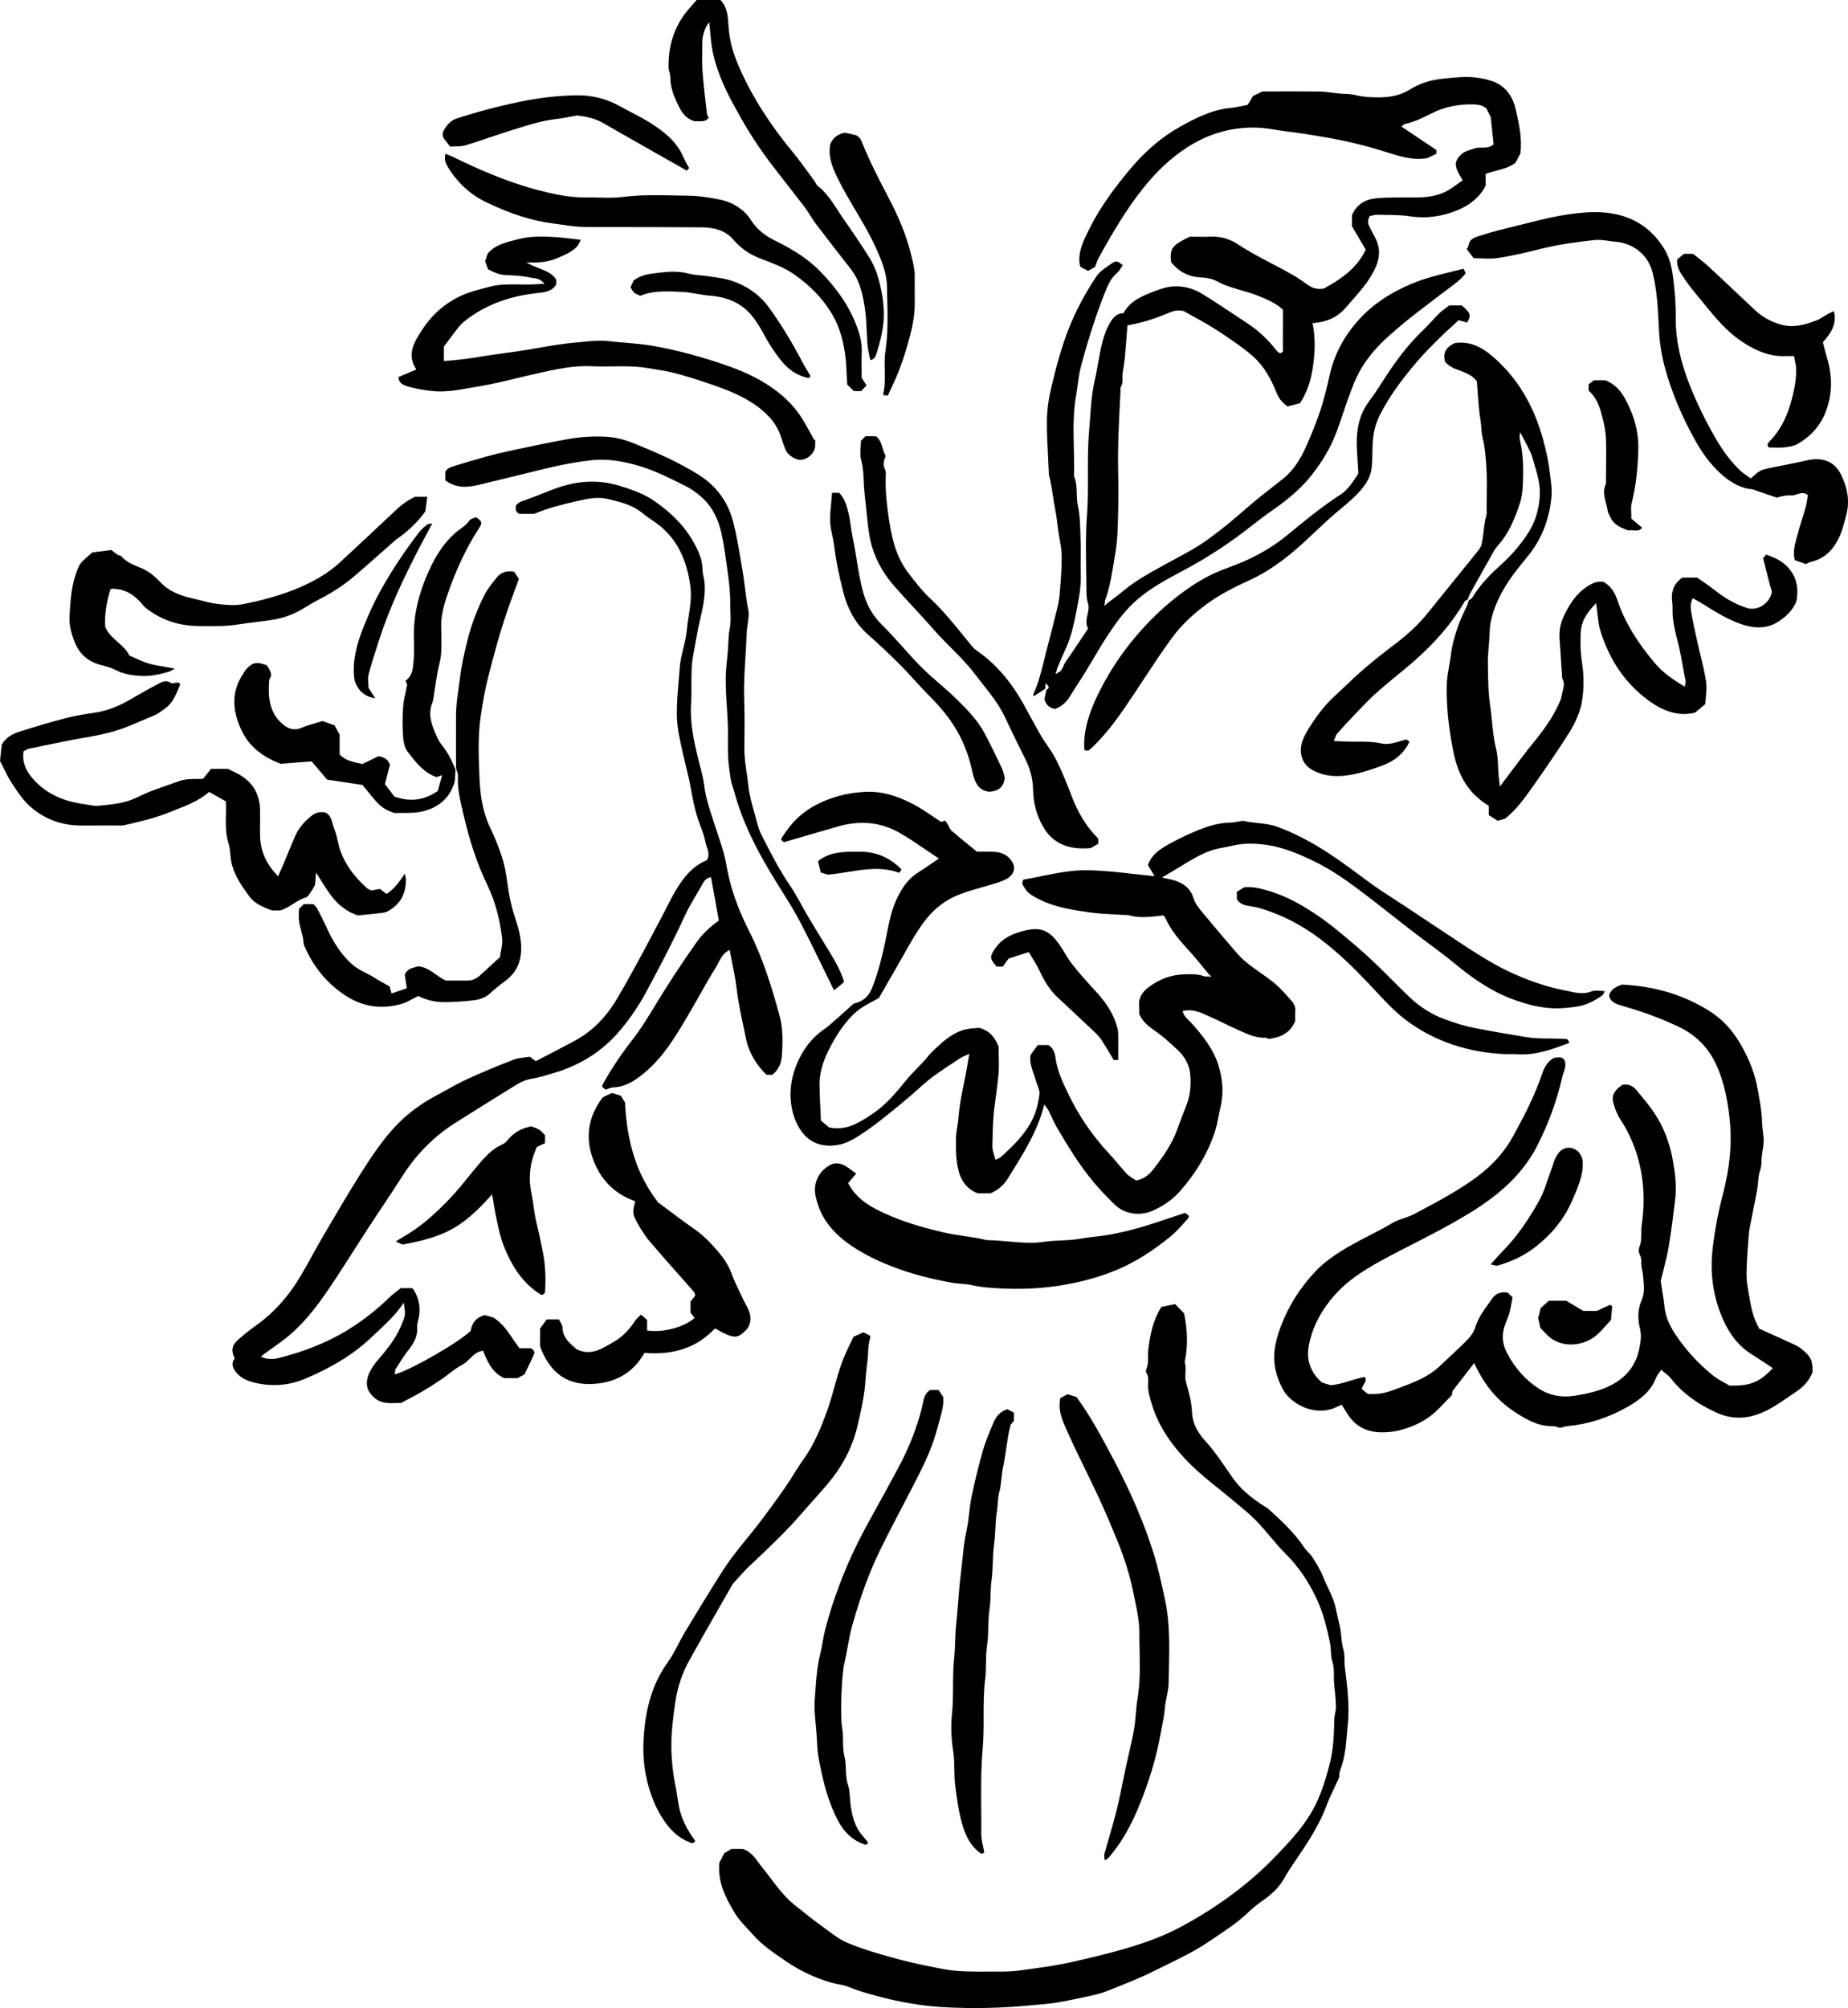 <?xml version="1.0" encoding="UTF-8"?>
<svg id="Layer_2" data-name="Layer 2" xmlns="http://www.w3.org/2000/svg" viewBox="0 0 358.516 389.502">
  <g id="Layer_1-2" data-name="Layer 1">
    <g>
      <path d="m131.09,19.364l.13.283c.742,1.629,1.509,3.313,3.54,3.866,1.943.036,2.002.035,2.745-.638-.03-.059-.062-.118-.096-.178-.115-.209-.235-.425-.262-.66-.062-.539-.124-1.078-.187-1.616-.255-2.183-.518-4.439-.675-6.667-.104-1.471-.076-2.971-.049-4.422.008-.408.016-.815.021-1.223.014-1.19.49-2.685,1.133-3.553l.187-.252.038.312c.072.589.129,1.206.185,1.802.127,1.37.259,2.786.581,4.154.693,2.947,1.904,5.992,3.701,9.31,1.03,1.903,2.14,3.928,3.375,5.903,1.185,1.896,2.444,3.735,3.744,5.466,1.244,1.656,2.544,3.317,3.801,4.924,1.034,1.322,2.104,2.689,3.137,4.046.391.514.735,1.066,1.068,1.602.329.526.669,1.071,1.05,1.573,2.293,3.025,4.62,6.009,6.808,8.805,1.79,2.289,2.327,5.013,2.725,7.607.223,1.454.289,2.951.353,4.398.04.907.082,1.845.162,2.762.06.686.21,1.354.369,2.06.062.276.125.555.182.834.857-.204,1.046-.826,1.229-1.429l.028-.092c.703-2.291,1.354-4.763,1.353-7.309-.001-1.446-.139-2.858-.421-4.316-.412-2.132-1.022-4.607-2.418-6.805-1.511-2.379-3.166-4.85-4.921-7.344-.4-.57-.785-1.165-1.157-1.74-1.098-1.696-2.232-3.451-3.915-4.777-.176-.139-.279-.339-.38-.532-.061-.118-.118-.229-.19-.325-.414-.558-.823-1.119-1.231-1.682-.962-1.322-1.956-2.689-3.014-3.976-4.916-5.973-8.469-11.715-10.861-17.553-.905-2.21-1.448-4.471-1.612-6.722l-.032-.469c-.112-1.687-.229-3.43-1.542-4.793h-4.609c-.249.29-.504.577-.759.863-.578.649-1.176,1.32-1.684,2.027-2.081,2.895-3.095,6.327-3.013,10.204.007.302.083.601.165.916.085.33.173.671.173,1.015.002,1.368.354,2.828,1.048,4.339Z" stroke-width="0"/>
      <path d="m211.373,44.319l-.148.298c-1.06,2.123-2.154,4.318-1.744,6.804.01.058.047.124.099.217.028.051.061.108.095.176l1.411.728,1.353-.759c.076-.197.144-.389.209-.573.144-.409.28-.795.477-1.153,2.911-5.293,5.52-9.652,8.789-13.723,2.574-3.204,5.285-5.714,8.287-7.674,4.146-2.708,8.688-4.028,13.494-3.908,1.299.03,2.597.236,3.852.437.649.103,1.32.209,1.981.29,2.398.292,4.962.685,8.068,1.236,3.864.686,7.606,1.6,11.124,2.717l.391.124c2.475.79,5.035,1.603,7.787,1.113l1.774-.828v-.737l-6.794-4.548.136-.106c.055-.043.105-.093.156-.141.12-.116.243-.235.403-.268,1.717-.352,3.207-1.067,4.978-1.967,2.584-1.314,5.309-1.917,8.375-1.822.766.021,1.649.128,2.394.748l.03.038.86,1.665.551,5.303-.052.042c-.743.606-1.513.595-2.254.585-.429-.004-.836-.011-1.217.107-.15.048-.302.093-.452.138-.906.272-1.763.529-2.358,1.137-1.685,1.507-.888,2.871.035,4.449.079.137.159.273.238.411l.058.101-.095.064c-.308.213-.607.431-.904.648-.648.473-1.318.962-2.033,1.348-1.484.802-3.287,1.213-5.513,1.256-.875.018-1.765.014-2.626.012-1.109-.007-2.254-.008-3.378.031l-.213.007c-1.187.04-2.412.08-3.506.417-1.457.45-2.596,1.515-3.209,2.999v2.118l2.674,4.551-.028.06c-1.796,3.766-5.103,5.83-8.061,7.469l-.04.014c-1.159.193-2.12-.015-3.026-.657-.947-.671-1.911-1.354-2.916-1.933-1.361-.786-2.781-1.53-4.154-2.25-2.178-1.142-4.431-2.323-6.518-3.702-1.652-1.093-3.424-1.601-5.271-1.519-.999.045-1.995.033-2.955.022-.403-.005-.799-.01-1.183-.01-3.439,1.658-3.889,2.266-3.612,4.908,1.517,1.935,3.479,2.918,6.002,3.005,1.146.04,2.296.357,3.238.896.754.431,1.597.723,2.466,1.008.646.213,1.314.405,1.961.592,1.125.323,2.288.658,3.378,1.112,1.66.689,3.363,1.396,4.615,2.601l.038.037v1.074c0,2.361,0,4.652-.005,6.942,0,.104-.082.188-.161.255-.041.036-.087.058-.163.094-.038.018-.086.04-.146.071l-.068.035-.062-.046c-.047-.034-.103-.068-.161-.104-.15-.094-.321-.199-.438-.353-1.6-2.096-3.506-3.883-5.665-5.312-.57-.378-1.141-.757-1.71-1.136-2.316-1.541-4.711-3.133-7.124-4.615-1.636-1.003-3.409-1.492-5.314-1.437-1.41.038-2.699.488-3.797.907-2.239.854-4.777,1.822-6.084,4.233l-.034.062-.071.003c-1.185.044-1.844.729-2.47,1.741-.856,1.389-1.305,2.896-1.631,4.188-.318,1.264-.547,2.571-.768,3.836-.19,1.092-.387,2.22-.641,3.314-.566,2.437-.74,4.94-.908,7.362-.056.803-.113,1.634-.184,2.449-.245,2.803-.236,5.666-.229,8.435.008,2.622.016,5.333-.189,8.002-.259,3.36-.201,6.801-.145,10.129.021,1.298.044,2.641.048,3.96v.061c.003.975.006,1.895.312,2.854.214.671.044,1.444-.12,2.193-.029.134-.059.266-.085.395-.131.644-.212,1.408.178,2.195l.032.065-.041.06c-.398.594-.796,1.189-1.193,1.785-1.035,1.55-2.105,3.153-3.191,4.713-.142.204-.24.438-.345.685-.225.533-.457,1.083-1.141,1.334l-.005.024-.056.027c-.007.003-.013.006-.018.009l-.032.059-.004-.002c-.051.076-.089.096-.166.053-.02-.011-.034-.022-.044-.034-.022-.01-.04-.031-.058-.065-.039-.079-.006-.125.061-.166l-.002-.003.051-.024c.004-.002.009-.004.013-.007l.039-.062c.007-.043.013-.086.019-.129.025-.184.051-.373.125-.55l.171-.41c.444-1.062.904-2.161,1.403-3.224,1.042-2.222,1.583-4.55,2.012-6.734l.124-.625c.452-2.275.92-4.628.854-6.999-.029-1.058-.017-2.133-.006-3.173.013-1.139.026-2.316-.015-3.472-.015-.419-.025-.839-.036-1.26-.049-1.881-.1-3.826-.501-5.665-.174-.792-.194-1.603-.214-2.386-.028-1.141-.056-2.219-.511-3.266l-.012-.025.001-.028c.05-1.767.005-3.567-.039-5.309-.085-3.387-.173-6.89.432-10.326.119-.678.212-1.373.302-2.047.159-1.192.324-2.425.64-3.606,1.485-5.562,3.042-10.337,4.757-14.597.517-1.28,1.119-2.613,2.305-3.6.325-.271.56-.662.786-1.04.085-.142.173-.287.265-.427-1.067-.815-1.271-.882-2.049-.365l-.173.114c-1.109.732-2.256,1.491-2.923,2.494-2.229,3.351-4.037,6.783-5.377,10.202-1.366,3.49-2.324,7.034-3.342,11.282-.537,2.246-.823,4.408-.849,6.427-.029,2.377.1,4.798.225,7.139.054,1.014.107,2.026.149,3.039.002.047.001.096-.001.144-.002.084-.004.163.014.229.371,1.333.577,2.712.776,4.046.135.9.273,1.831.462,2.737.18.863.286,1.752.389,2.611.052.438.104.874.166,1.31.075.533.171,1.076.264,1.602.201,1.142.409,2.321.422,3.489.023,2.107-.147,4.25-.312,6.321l-.083,1.053c-.083,1.059-.32,2.119-.519,2.925-.628,2.566-1.304,5.168-1.958,7.685l-.08.31c-.154.592-.3,1.187-.445,1.78-.547,2.229-1.112,4.532-2.114,6.687-.022.048.024.175.064.286.012.03.022.062.033.093l2.227-1.468.085-1.063.19.186c.315.307.433.528.381.718-.052.188-.255.277-.432.328l-.381,1.892c.324,1.102,1.005,1.71,2.079,1.858,1.22-.466,2.15-1.25,2.844-2.398.505-.834,1.044-1.667,1.566-2.472.447-.689.909-1.402,1.347-2.112.57-.926,1.135-1.877,1.68-2.796.997-1.682,2.028-3.42,3.14-5.075,1.388-2.068,3.114-4.447,5.402-6.402,2.52-2.155,5.438-3.764,8.209-5.227,3.899-2.058,7.56-4.323,10.879-6.733,1.018-.738,2.028-1.52,3.005-2.276,1.276-.986,2.595-2.007,3.946-2.944,3.562-2.471,6-4.671,7.908-7.133,1.979-2.554,3.424-5.022,4.421-7.55.565-1.433,1.064-2.91,1.547-4.339.321-.953.654-1.938,1.004-2.902.652-1.799,1.392-3.838,2.463-5.635,1.35-2.262,3.176-4.413,5.427-6.395,1.301-1.143,2.689-2.354,4.117-3.485,1.08-.856,2.197-1.704,3.277-2.524.918-.696,1.868-1.417,2.789-2.14.412-.322.843-.638,1.26-.942,1.209-.883,2.458-1.796,3.421-3.028l-.43-.874c-.788.204-1.573.396-2.354.586-2.418.59-4.703,1.146-6.95,2.029-4.696,1.845-8.347,4.281-11.158,7.447-2.82,3.174-4.627,6.65-5.522,10.627-.51,2.267-1.026,4.481-1.746,6.661-.713,2.156-1.61,4.443-2.744,6.992-.894,2.008-2.223,4.554-4.582,6.433-.65.518-1.307,1.029-1.963,1.54-1.014.789-2.061,1.604-3.066,2.433-.964.794-1.925,1.621-2.854,2.422-.875.753-1.778,1.531-2.684,2.281-.998.825-2.055,1.618-3.075,2.384l-.529.397c-2.094,1.578-4.445,2.843-6.719,4.065-.677.364-1.354.729-2.025,1.101l-.754.417c-2.428,1.341-4.938,2.727-7.092,4.527-.794.664-1.637,1.298-2.452,1.912-.343.258-.687.517-1.027.778l.003.063-.1.057c-.004.007-.007.013-.011.02l-.017.03c-.031.053-.054.068-.105.07l-.072.004-.033-.052c-.019-.01-.036-.027-.051-.054-.045-.08-.001-.133.052-.17l-.001-.002.029-.017.021-.012.017-.033.01-.019-.009-.073c-.02-.153-.04-.312.015-.463.927-2.564,1.36-5.276,1.779-7.898.09-.563.18-1.126.274-1.688.328-1.95.401-3.935.458-6.139.084-3.301.095-6.33.033-9.261-.102-4.842.153-9.751.399-14.498l.059-1.143c.005-.083-.003-.172-.009-.261-.017-.209-.033-.426.078-.594.358-.543.341-1.119.322-1.729-.01-.316-.02-.644.027-.966.043-.293.091-.585.139-.878.098-.604.199-1.229.258-1.846.139-1.481.253-2.936.374-4.475.051-.636.101-1.277.153-1.924l.008-.097.096-.017c2.406-.422,4.81-1.132,7.346-2.171.118-.049.234-.099.351-.148.857-.366,1.744-.746,3.077-.455l.035.013c.479.271.987.551,1.514.841,1.232.679,2.63,1.447,3.955,2.263,1.596.981,3.286,2.118,5.321,3.575,1.355.971,2.377,1.81,3.214,2.638,1.568,1.554,2.816,3.564,3.927,6.328.443,1.104.994,2.013,2.231,2.857l2.397-.626c1.746-2.651,2.286-5.302,2.583-7.548.39-2.94.354-5.433-.111-7.843l-.026-.137.14-.012c2.696-.215,4.754-1.193,6.292-2.992.388-.454.785-.903,1.182-1.354,1.208-1.367,2.457-2.78,3.433-4.308,1.302-2.035,2.49-4.478,1.438-7.165-.209-.535-.492-1.058-.767-1.563-.162-.299-.33-.608-.481-.919-.03-.062-.062-.125-.094-.188-.302-.595-.645-1.269-.053-2.229l.029-.047.054-.011c.095-.018.204-.046.323-.076.312-.081.689-.189,1.091-.169.548.017,1.095.023,1.642.03,1.543.019,3.139.039,4.728.285,3.036.466,6.232.049,9.229-1.221,2.56-1.083,4.374-2.68,5.395-4.746v-2.257l.078-.031c.676-.271,1.39-.455,2.08-.634,1.248-.322,2.538-.655,3.63-1.513l.951-1.789c.361-2.99-.27-5.768-.881-8.454l-.028-.125c-.446-1.967-1.633-4.521-4.746-5.519-1.193-.382-2.523-.629-3.848-.715-1.476-.097-2.981.052-4.44.196-.271.026-.544.054-.815.078-2.606.244-4.775.93-6.63,2.098-1.614,1.018-3.522,1.523-5.835,1.547-1.377.014-3.188-.025-4.855-.448-.723-.183-1.444-.213-2.143-.242-.392-.017-.798-.033-1.2-.077-.353-.038-.705-.083-1.058-.129-.815-.104-1.659-.214-2.486-.224-2.676-.034-5.393-.027-8.018-.021-1.026.003-2.051.005-3.072.005l-1.81.87-1.05,1.735-.056.011c-.388.071-.749.146-1.096.218-.699.144-1.359.28-2.017.339-3.722.335-6.898,1.965-9.835,3.605-3.588,2.004-6.763,4.683-9.708,8.188-2.494,2.969-5.652,6.97-7.955,11.603Z" stroke-width="0"/>
      <path d="m154.189,207.443c-.589,1.731-.876,3.527-.829,5.192.053,1.909.477,3.739,1.227,5.291,1.442,2.985,3.646,4.384,6.727,4.293,1.516-.048,2.979-.505,4.472-1.396,1.659-.99,3.372-2.19,5.236-3.666,2.486-1.97,5.124-4.084,7.623-6.377,2.041-1.872,4.39-3.4,6.661-4.879.355-.231.712-.463,1.067-.696.267-.175.535-.288.82-.407.202-.085.411-.173.637-.29l.226-.116-.045.25c-.103.573-.196,1.123-.287,1.656-.191,1.126-.373,2.189-.6,3.238-.39,1.81-.704,3.522-.96,5.235-.078.518-.126,1.047-.174,1.559-.041.454-.085.923-.147,1.384-.041.299-.09.597-.14.895-.11.665-.224,1.353-.234,2.025-.03,1.867-.062,3.799.326,5.733.531,2.661,1.721,4.231,3.853,5.089h2.522c1.431-.601,2.523-1.534,3.343-2.854l.629-1.009c2.525-4.049,5.137-8.235,6.379-13.104l.066-.26.156.218c.106.148.203.275.291.39.169.222.304.396.403.595.201.399.391.812.574,1.21.307.666.623,1.354.998,1.994,2.15,3.667,4.307,7.231,7.036,10.519,1.168,1.405,2.502,2.833,4.198,4.491.617.603,1.424,1.108,2.212,1.388,1.851.657,3.677.531,5.583-.379,2.031-.969,3.673-2.194,5.019-3.746,3.053-3.517,5.195-7.154,6.55-11.119.352-1.027.567-2.119.775-3.174.116-.591.237-1.2.381-1.795.648-2.692.507-5.424-.436-8.35-1.03-3.2-3.21-5.814-5.173-8.015-.156-.176-.332-.346-.503-.511-.492-.477-1.002-.969-1.185-1.704l-.031-.123.124-.029c1.761-.402,3.204.237,4.6.857,1.056.47,2.112.977,3.135,1.467.943.452,1.919.92,2.891,1.356l.415.188c1.527.692,3.106,1.407,4.906,1.328.211-.007.417.127.539.228,2.699-.265,4.363-1.372,5.233-3.479,0-.167-.005-.336-.009-.507-.01-.413-.02-.841.021-1.266.069-.729-.146-1.426-.605-1.964-.991-1.16-2.114-2.476-3.389-3.543-.92-.77-1.929-1.479-2.904-2.164-.744-.522-1.513-1.062-2.241-1.629-.796-.618-1.581-1.379-2.401-2.324-1.919-2.212-3.83-4.491-5.678-6.695l-.645-.769c-.781-.931-1.569-1.87-1.928-3.079-.442-1.491-1.562-2.571-3.331-3.211-.533-.192-1.11-.313-1.669-.43-.257-.055-.514-.108-.767-.169l-.299-.071.264-.157c.349-.207.69-.409,1.027-.608.708-.418,1.376-.812,2.045-1.224l.451-.278c1.811-1.116,3.684-2.27,5.79-2.989.829-.284,1.694-.445,2.53-.601.508-.095,1.032-.192,1.539-.315,1.839-.448,3.874-.511,6.396-.19,3.337.421,6.424,1.776,9.056,3.014,3.956,1.859,7.366,4.372,11.098,7.226,1.469,1.124,2.944,2.287,4.371,3.411,1.238.977,2.519,1.985,3.789,2.965,1.047.806,2.127,1.609,3.171,2.387,1.786,1.33,3.634,2.704,5.376,4.139,3.067,2.523,6.843,5.329,11.595,7.003,3.068,1.081,5.507,1.572,7.907,1.592.048,0,.097.001.145.001,1.323,0,2.619-.157,3.825-.329,1.694-.239,3.197-.89,5.025-2.175.15-.104.249-.303.374-.555.045-.089.092-.186.146-.286-.294-.007-.574-.028-.848-.049-.658-.051-1.226-.093-1.675.09-1.54.629-3.012.306-4.434-.005-.274-.06-.545-.119-.812-.17-3.349-.644-6.762-1.775-10.434-3.463-2.903-1.332-5.546-2.942-8.622-4.95-2.743-1.789-5.513-3.635-8.191-5.419-1.174-.782-2.347-1.564-3.522-2.344-.749-.497-1.505-.985-2.262-1.474-1.651-1.066-3.36-2.169-4.96-3.353l-1.012-.75c-3.462-2.566-7.042-5.222-10.957-7.335-2.02-1.092-3.925-1.959-5.824-2.652-1.232-.449-2.548-.594-3.82-.734-.902-.099-1.836-.202-2.738-.412-.181-.042-.397.011-.627.065-.119.029-.237.058-.354.074-.144.021-.286.045-.43.07-.338.058-.688.118-1.037.122-1.805.021-3.662.423-5.846,1.266-1.869.722-3.823,1.639-5.976,2.806-1.756.95-3.531,2.056-4.272,4.166l1.283,2.152-.245-.023c-1.328-.124-2.663-.275-3.954-.422-2.846-.321-5.787-.654-8.706-.705-3.149-.044-6.083.546-9.194,1.181-1.105.226-2.249.459-3.391.657-.024.104-.056.206-.087.305-.066.217-.13.422-.073.526.362.668.729,1.304,1.251,1.745.645.547,1.443.954,2.274,1.357,3.121,1.518,6.678,2.011,9.815,2.446,1.499.207,3.047.283,4.545.356.666.032,1.332.065,1.996.108.077.005.155.001.233-.003.144-.005.293-.015.435.027,2.122.626,4.262.365,6.525.093l.274-.033.044.052c.021.027.051.057.083.09.093.095.208.213.274.361,1.081,2.434,2.857,4.464,4.585,6.335.985,1.067,1.915,2.208,2.814,3.312.385.472.769.943,1.158,1.411.009-.001.018-.001.026-.001l.076-.001.036.067c.012.021.021.041.031.059l.023.012-.001.003c.082.05.1.089.062.166-.014.028-.03.046-.05.057l-.027.044-.072-.003c-.053-.002-.079-.024-.105-.069l-.001.001-.012-.021-.098-.057c-.064.005-.129.012-.193.019-.265.027-.538.055-.774-.034-1.193-.458-2.462-.415-3.691-.373l-.242.008c-2.434.076-4.733.926-6.836,2.524-1.372,1.044-1.958,2.258-1.789,3.711.038.327.027.659.018.981-.004.14-.008.278-.009.418.546,1.369,1.56,2.275,2.911,3.213,1.663,1.151,3.188,2.531,4.461,3.73,1.478,1.393,2.316,2.929,2.494,4.566.257,2.36.016,4.431-.739,6.33l-.066.167c-.551,1.389-1.121,2.824-1.62,4.255-1.032,2.958-2.813,5.481-4.585,7.768-.744.963-1.73,1.99-3.398,2.312l-.052.01-.043-.03c-.165-.114-.346-.226-.53-.34-.437-.27-.888-.548-1.243-.923-.606-.641-1.182-1.323-1.738-1.983-.521-.618-1.06-1.257-1.621-1.857-3.278-3.511-5.963-7.429-7.979-11.646l-.1-.206c-.979-2.045-1.99-4.159-2.335-6.492-.142-.964-.319-2.162-1.475-2.799h-2.019l-1.418,1.932c-.2,1.324.223,2.526.632,3.688.151.429.308.873.43,1.316.075.271.183.554.287.827.235.618.479,1.257.391,1.86-.209,1.434-.53,3.118-1.329,4.745-1.502,3.059-3.969,5.397-6.162,7.349-.163.145-.369.237-.588.335-.103.046-.209.094-.317.15l-.142.073-.037-.155c-.07-.291-.155-.569-.237-.838-.171-.561-.333-1.091-.319-1.621.01-.387.019-.774.026-1.161.05-2.312.102-4.704.45-7.021.275-1.829.488-3.708.683-5.477.147-1.341.111-2.706.076-4.026-.014-.548-.029-1.114-.029-1.658-.617-1.485-1.42-2.986-3.754-3.658-.215.026-.464.045-.734.064-.693.051-1.556.114-2.343.354-2.399.729-4.161,2.412-5.864,4.041l-.283.271c-.281.269-.532.578-.776.878-.176.217-.357.441-.552.651-.413.446-.844.892-1.261,1.322-.805.831-1.637,1.691-2.369,2.595-2.162,2.666-4.173,5.016-6.897,6.767l-.062.04c-2.304,1.481-4.686,3.017-7.961,2.342l-.055-.026-1.561-1.303-.002-.056c-.03-.736-.065-1.461-.101-2.179-.078-1.616-.151-3.144-.17-4.698-.034-2.97,1.164-5.615,2.213-7.588.887-1.667,1.71-2.962,2.591-4.074.673-.852,1.423-1.747,2.348-2.532,1.022-.867,2.173-1.478,3.391-2.123.321-.171.648-.344.979-.525l1.186-2.067c.931-1.624,1.878-3.278,2.833-4.93.34-.587.672-1.178,1.005-1.768,1.224-2.171,2.489-4.416,4.073-6.444,1.82-2.328,4.038-3.957,6.782-4.979,1.374-.512,2.8-.917,4.179-1.31.779-.222,1.585-.451,2.37-.696.71-.222,1.444-.451,2.115-.785.946-.471,1.534-1.148,1.657-1.909.123-.756-.216-1.576-.953-2.31-.714-.711-1.648-1.08-2.94-1.161-.797-.05-1.619-.036-2.344-.025-.31.005-.609.01-.893.01h-.045l-.034-.028c-.466-.383-.923-.757-1.374-1.125-1.233-1.007-2.398-1.959-3.544-2.948-.234-.203-.367-.494-.496-.775-.065-.143-.132-.29-.21-.419-.116-.191-.244-.373-.381-.565-.041-.059-.083-.117-.124-.178l-.794.251-.049-.031c-.563-.364-1.108-.732-1.646-1.096-1.186-.801-2.305-1.557-3.511-2.201-3.459-1.85-6.491-2.645-9.52-2.503-1.822.085-3.548.354-5.129.802-3.153.892-5.648,2.179-7.627,3.936-1.485,1.317-2.574,2.855-3.357,4.048-.061.093-.1.201-.147.34-.018.051-.037.104-.058.159l.525.49c1.11-.324,2.215-.647,3.315-.97,2.361-.691,4.804-1.406,7.201-2.092,4.314-1.232,8.312-.828,11.883,1.201,1.781,1.012,3.434,2.139,5.183,3.333.765.521,1.555,1.061,2.351,1.585l.157.104-.155.104c-.406.274-.805.549-1.199.82-.889.612-1.728,1.19-2.613,1.739-2.269,1.406-3.455,3.521-4.316,5.404-.945,2.07-1.388,4.322-1.814,6.5-.107.547-.215,1.094-.33,1.638-.56,2.653-1.298,5.787-2.529,8.906-.656,1.663-1.854,2.679-3.562,3.019-.479.428-.945.845-1.399,1.253-1.148,1.029-2.233,2.002-3.336,2.957-.332.287-.696.547-1.049.798-.312.223-.636.453-.931.698-2.146,1.789-3.736,4.17-4.726,7.077Z" stroke-width="0"/>
      <path d="m323.01,266.306c.435.352.846.684,1.165,1.09,2.141,2.722,5.013,4.878,8.78,6.592,2.942,1.342,5.893,1.328,9.015-.033,1.749-.764,3.312-1.834,4.822-2.869.438-.301.877-.601,1.321-.896,1.35-.895,2.822-2.075,3.518-4.058.034-2.284-.327-3.039-2.127-4.473-.411-.327-.926-.632-1.574-.932-1.67-.771-3.338-1.522-4.952-2.249l-1.685-.759-.257-.507c-.101-.197-.175-.341-.244-.486-.848-1.771-1.173-3.688-1.487-5.542l-.096-.563c-.202-1.172-.41-2.383-.386-3.576.051-2.494.236-5.006.438-7.574.059-.74.212-1.482.36-2.2.05-.241.101-.482.146-.724.142-.739.289-1.478.436-2.216.246-1.236.501-2.515.725-3.775.076-.429.113-.878.149-1.312.062-.747.125-1.52.389-2.224.238-.634.258-1.271.277-1.887.011-.339.021-.689.068-1.038.037-.276.082-.554.126-.831.11-.687.225-1.396.22-2.089-.004-.595-.082-1.204-.158-1.792-.074-.572-.15-1.164-.16-1.75-.03-1.82-.355-3.632-.671-5.384-.052-.289-.104-.578-.154-.868-.523-2.993-1.609-5.875-3.318-8.812-1.63-2.802-3.612-4.914-6.06-6.459-4.931-3.113-10.641-4.84-16.97-5.132-1.4.514-2.259,1.035-2.496,2.155.265,1.306,1.443,1.646,2.689,2.007l.104.03c4.113,1.195,7.674,2.53,10.885,4.083,3.146,1.521,5.503,3.896,7.006,7.059,1.788,3.767,2.391,7.803,2.715,10.897.478,4.548.027,9.337-1.374,14.642-.852,3.223-1.499,6.665-1.926,10.229-.597,4.985.119,9.735,2.126,14.118,1.356,2.962,3.158,5.103,5.508,6.545.907.558,1.808,1.157,2.678,1.737.409.272.818.545,1.23.815l.126.082-.104.108c-2.538,2.653-4.396,3.393-8.285,3.273l-.033-.001-.027-.018c-.288-.175-.604-.349-.937-.534-.768-.426-1.638-.909-2.379-1.516-2.797-2.292-5.21-4.952-7.172-7.906-1.249-1.881-1.913-3.586-2.092-5.365-.112-1.127-.301-2.275-.482-3.385-.082-.501-.164-1.004-.241-1.512l-.003-.023.005-.023c.158-.666.328-1.336.499-2.011.381-1.501.774-3.052,1.04-4.606.503-2.946.868-5.967,1.221-8.888l.062-.508c.305-2.519-.08-5.1-.465-7.32-.589-3.396-1.772-6.47-3.52-9.135-.931-1.42-2.059-2.764-3.148-4.063l-.463-.554c-.697-.835-1.616-1.172-2.659-.972-1.529.979-2.133,2.113-1.791,3.367.339,1.247.695,2.274,1.33,3.239,2.944,4.473,4.482,9.604,4.569,15.249.028,1.768-.092,3.526-.365,5.377-.074.503-.074,1.025-.074,1.531.001.865.001,1.759-.359,2.633-.188.457-.175,1.104.031,1.47.318.568.326,1.136.334,1.685.004.232.007.474.035.707.031.259.085.521.137.776.064.317.132.646.158.975.018.224.039.447.061.672.129,1.347.262,2.739-.339,4.104-.891,2.027-.674,4.071-.336,5.43.358,1.441.153,2.665-.151,4.115-.709,3.377-2.832,5.848-6.31,7.345-1.693.729-3.677,1.252-6.242,1.647-2.477.381-4.815-.071-6.772-1.309-2.667-1.684-4.809-4.075-6.366-7.107-.714-1.391-.92-2.849-.61-4.332.136-.657.388-1.298.631-1.918.184-.47.373-.954.511-1.439.196-.689.324-1.41.447-2.107.053-.295.104-.59.162-.884l-.94-.912c-1.32-.226-2.328.153-2.997,1.121-.241.349-.489.693-.737,1.038-1.019,1.413-2.071,2.875-2.575,4.601-.227.774-.771,1.626-1.533,2.398-1.501,1.521-3.099,3.004-4.644,4.438l-.935.868c-.407.38-.893.759-1.483,1.157-1.898,1.279-4.071,2.08-6.173,2.854-.403.149-.807.298-1.209.45-1.664.631-3.206.852-4.85.711l-.039-.004-1.125-.939.012-.07c.049-.307.212-.566.369-.818.267-.425.519-.827.247-1.451-.991.145-1.973.449-2.922.744-1.213.378-2.466.768-3.796.851l-.023.001-1.626-.524c-2.19-1.87-3.074-4.334-2.556-7.123.703-3.78,2.6-7.309,5.638-10.488,2.771-2.899,6.254-4.88,9.879-6.818,1.542-.824,3.128-1.633,4.662-2.415,1.616-.824,3.288-1.677,4.911-2.549,3.731-2.004,6.812-3.771,9.716-5.872,4.345-3.143,7.464-6.644,9.536-10.701,2.163-4.238,3.789-8.71,4.834-13.29.064-.283.162-.574.257-.855.274-.818.559-1.664.122-2.502-.435-.539-.993-.472-1.533-.409-.14.017-.277.032-.408.038-1.088.595-1.82,1.545-2.303,2.986-1.489,4.464-3.723,8.676-5.698,12.274-1.621,2.953-3.958,5.578-6.946,7.804-3.528,2.628-7.511,4.743-11.363,6.788l-.92.489c-.632.336-1.308.562-1.962.78-.749.25-1.523.509-2.22.933-1.376.836-2.84,1.588-4.255,2.314-.825.424-1.679.862-2.505,1.312-2.683,1.462-5.74,3.225-8.065,5.663-3.027,3.175-5.315,6.795-6.801,10.761-.684,1.822-1.072,3.322-1.225,4.72-.275,2.521.271,4.996,1.672,7.567,1.27,2.33,5.208,4.935,9.308,3.771.43-.123.842-.319,1.278-.526.215-.103.436-.207.668-.308l.099-.043.397.633c.224.356.437.694.646,1.034,1.468,2.379,3.546,3.584,6.354,3.684,1.399.05,2.691-.084,3.939-.408,3.167-.824,5.657-2.222,7.612-4.272.501-.525,1.006-1.048,1.588-1.649l.846-.876c.022-.146.081-.534.112-.739l.025-.058,4.199-5.427.086.187c1.854,4.026,4.346,7.035,7.615,9.198,2.286,1.513,4.577,2.869,7.425,2.869.07,0,.143-.003.208-.002.337,0,.673.115.97.218.119.04.234.08.346.111.164-.041.321-.085.474-.128.343-.097.666-.188.999-.218,3.949-.349,7.838-1.591,11.558-3.69,2.042-1.153,4.523-2.84,5.591-5.671.145-.383.396-.716.64-1.037.104-.137.205-.271.292-.402l.08-.119.107.095c.205.182.414.351.617.516Z" stroke-width="0"/>
      <path d="m77.835,272.125c.396-.214.799-.427,1.204-.643.954-.506,1.94-1.028,2.893-1.586,1.22-.714,2.471-1.509,3.826-2.431.477-.324.944-.686,1.396-1.034.788-.61,1.604-1.242,2.507-1.701.562-.286.998-.716,1.458-1.171.672-.663,1.365-1.35,2.479-1.547l.099-.018.039.094c.951,2.334,1.854,4.201,4.061,5.221h2.61l1.352-.725c.172-.36.346-.721.521-1.083.439-.911.895-1.854,1.307-2.798.212-.486-.007-.887-.649-1.188h-2.146l-.037-.047c-.47-.588-.899-1.225-1.315-1.841-.996-1.479-2.026-3.009-3.746-4.075l-1.652-.46c-1.576.42-2.462,1.4-2.706,2.996l-.007.042-.03.029c-2.255,2.192-11.215,7.364-14.525,8.383l-.187.058.025-.193c.012-.087.015-.177.017-.264.007-.201.014-.408.119-.574.134-.21.267-.421.4-.632.609-.968,1.24-1.968,1.961-2.886,1.196-1.521,1.965-2.888,1.825-4.615-.027-.344.023-.74.155-1.211.577-2.064.341-4.033-.704-5.854-.085-.148-.215-.281-.329-.399-.038-.039-.074-.076-.107-.112h-2.2c-.191.154-.399.313-.614.479-.51.391-1.087.834-1.589,1.323-2.159,2.106-4.561,4.028-7.136,5.712-3.699,2.419-8.035,4.319-12.887,5.649-.145.04-.289.081-.437.123-1.271.361-2.712.773-4.29.087l-.19-.083.416-.333c.149-.121.273-.221.401-.315.479-.353.967-.696,1.453-1.041,1.018-.72,2.068-1.464,3.032-2.266,3.759-3.13,6.53-7.116,9.048-10.931,1.225-1.854,2.438-3.76,3.612-5.602.913-1.434,1.857-2.915,2.802-4.365.869-1.335,1.769-2.683,2.638-3.986,1.291-1.935,2.626-3.935,3.888-5.93,2.855-4.517,6.34-8.023,10.65-10.72,1.006-.629,2.01-1.259,3.015-1.89,2.858-1.794,5.813-3.649,8.746-5.438.964-.588,1.926-.952,2.942-1.112,1.261-.199,2.516-.582,3.729-.952l.666-.202c4.963-1.488,9.123-4.137,12.366-7.871,2.043-2.354,3.874-5.028,5.442-7.951,2.438-4.543,5.009-9.397,7.306-14.406.686-1.498,1.54-2.954,2.365-4.361.375-.639.763-1.299,1.128-1.953.351-.628.734-1.204,1.566-1.354l.123-.022.022.123,1.491,8.277-.063.046c-1.771,1.277-3.132,2.6-4.161,4.044-3.016,4.236-5.926,8.696-8.896,13.636-1.294,2.15-2.439,3.851-3.605,5.351-2.29,2.943-4.182,5.786-5.784,8.692-.053.095-.08.21-.111.343-.011.046-.021.094-.034.142l.695.554c.147-.049.29-.104.428-.157.338-.132.658-.255.991-.269,2.615-.106,4.492-1.496,6.191-2.91,3.499-2.914,5.78-6.727,7.987-10.414l.094-.158c.84-1.403,1.657-2.852,2.446-4.252,1.05-1.86,2.135-3.785,3.289-5.631.167-.266.312-.548.466-.847.456-.889.929-1.808,2.017-2.391l.15-.081.031.169c.145.783.299,1.553.452,2.314.344,1.711.669,3.327.86,4.985.274,2.371.775,4.742,1.261,7.036.186.88.372,1.761.547,2.643.512,2.587,1.852,4.968,3.982,7.079h1.133c1.134-.871,1.741-2.06,1.856-3.63.187-2.554.261-5.279-.459-7.91-1.459-5.331-3.179-10.994-5.863-16.285-.873-1.72-1.594-3.32-2.205-4.896-1.03-2.65-1.773-5.324-2.271-8.173-.342-1.955-.998-3.9-1.633-5.782-.217-.643-.434-1.285-.639-1.929-.12-.377-.242-.752-.365-1.127-.661-2.027-1.345-4.124-1.612-6.307-.158-1.293-.497-2.592-.824-3.849-.13-.5-.261-1-.38-1.5-.887-3.704-1.601-7.062-1.353-10.631.083-1.187.075-2.397.068-3.569-.012-1.907-.023-3.88.349-5.825.141-.732.271-1.465.401-2.198.255-1.436.52-2.921.855-4.375l.051-.219c.557-2.4,1.132-4.883.87-7.395-.034-.319-.104-.646-.172-.963-.097-.449-.196-.913-.197-1.378-.005-1.873-.747-3.514-1.549-5.009-1.733-3.231-4.353-6.005-8.008-8.48-1.942-1.315-4.116-2.024-6.22-2.711-3.828-1.25-7.833-1.204-11.903.134-1.25.41-2.494.904-3.696,1.383-.943.375-1.918.763-2.892,1.108-.101.035-.201.069-.302.104-.671.228-1.305.442-1.652,1.055-.095.761-.006,1.261.702,1.553h2.856c2.788-1.164,5.476-1.82,7.991-2.394l.356-.081c1.934-.445,3.934-.903,6.064-.379l.27.066c1.912.472,3.889.96,5.567,2.089.404.271.791.574,1.165.868.427.335.867.681,1.331.976,4.319,2.745,6.716,6.818,7.543,12.819.285,2.067-.039,4.138-.354,6.14-.055.348-.109.694-.16,1.041-.058.389-.1.79-.14,1.177-.061.58-.123,1.179-.239,1.762-.13.649-.291,1.307-.446,1.941-.306,1.246-.621,2.535-.71,3.812-.062.889-.142,1.791-.217,2.663-.186,2.125-.377,4.322-.348,6.499.032,2.467.583,4.872,1.116,7.198.087.383.175.767.261,1.15.15.677.32,1.363.484,2.027.27,1.089.548,2.215.752,3.335l.05.272c.387,2.124.787,4.321,1.499,6.413.144.42.304.847.46,1.26.373.989.759,2.013.94,3.056.052.295.151.587.256.896.269.789.547,1.605.039,2.531l-.021.039-.041.017c-2.099.861-3.77,2.375-5.418,4.906-.891,1.367-1.632,2.826-2.348,4.237-.292.575-.584,1.149-.887,1.721l-.935,1.767c-2.485,4.702-5.055,9.563-7.807,14.232-2.137,3.627-4.899,6.373-8.211,8.161-1.588.856-3.218,1.703-4.794,2.521-.727.378-1.452.755-2.178,1.134-.116.062-.23.124-.34.184l-.229.124-1.157-.862c-.318.052-.65.09-.971.127-.747.087-1.52.176-2.199.438-3.299,1.271-6.235,2.503-8.979,3.766-1.491.688-2.952,1.498-4.364,2.281-.617.343-1.233.685-1.854,1.019-2.706,1.455-5.098,3.215-7.107,5.229-1.774,1.778-3.439,3.874-5.401,6.796-2.624,3.91-5.041,8.014-7.379,11.982-.504.856-1.008,1.712-1.515,2.566-.81,1.367-1.591,2.779-2.347,4.146-.738,1.335-1.502,2.716-2.293,4.054-2.43,4.112-5.336,7.33-8.886,9.836-1.018.718-2.062,1.553-3.388,2.708-1.115.972-1.318,2.139-.604,3.468l.037.07-.047.063c-.626.85-.515,1.668.374,2.735.706.848,1.727,1.444,3.122,1.825,3.395.928,6.866.72,10.039-.596,5.405-2.245,9.686-4.91,13.086-8.148.343-.326.688-.65,1.035-.975,1.775-1.663,3.61-3.382,4.99-5.429l.176-.26.051.31c.341,2.057.244,2.283-.506,4.042l-.093.217c-1.071,2.517-2.776,4.594-4.431,6.506-1.405,1.622-2.86,3.988-1.817,6.043,1.56,2.487,3.44,2.416,5.429,2.343.292-.011.584-.021.875-.024Z" stroke-width="0"/>
      <path d="m296.339,107.963c2.67-3.245,4.231-7.126,4.642-11.537.121-1.308-.047-2.661-.209-3.97l-.067-.553c-.258-2.156-.704-4.361-1.364-6.74-1.869-6.73-5.061-11.972-9.76-16.021-2.51-2.162-4.771-2.957-7.339-2.591-1.766.783-2.378,1.985-1.872,3.675.514.505,1.126,1.019,2.102,1.375l.128.047c1.537.562,3.126,1.142,3.894,2.294l.021.059c.069.809.124,1.592.178,2.354.124,1.773.241,3.447.518,5.09.086.507.126,1.024.164,1.523.054.697.104,1.354.269,2,.441,1.738.567,3.521.689,5.245l.019.256c.135,1.893.106,3.825.078,5.693-.012.79-.023,1.58-.023,2.369,0,.13.007.263.013.395.018.35.035.711-.063,1.046-.284.96-.398,1.935-.52,2.966-.11.94-.225,1.913-.478,2.93l-.016.037c-.024.038-.057.094-.095.161-.118.206-.297.517-.523.798-2.498,3.101-5.003,6.195-7.509,9.29l-2.332,2.883c-1.652,2.041-3.717,3.986-6.312,5.947-2.398,1.811-4.347,3.373-6.133,4.917-1.225,1.058-2.414,2.19-3.565,3.286-.676.644-1.375,1.309-2.073,1.952-1.631,1.502-3.077,3.3-4.689,5.828-1.088,1.705-2.11,3.547-1.629,5.646.427,1.697,1.604,2.768,3.817,3.468,1.627.514,3.407.589,5.608.233,2.167-.351,4.28-1.107,6.146-1.775,2.558-.915,4.279-2.401,5.409-4.671l-.662-.438c-.319.087-.635.183-.947.277-1.332.403-2.59.785-3.895.495-1.561-.346-3.156-.341-4.696-.332-.745.002-1.516.007-2.276-.029l-2.212-.108.069-.165c.074-.176.131-.338.184-.486.104-.298.193-.556.369-.755,1.163-1.327,2.255-2.518,3.337-3.639.259-.269.517-.538.774-.808,1.15-1.202,2.341-2.446,3.61-3.573,1.221-1.084,2.507-2.14,3.751-3.161,1.066-.876,2.169-1.78,3.225-2.699,4.333-3.77,7.612-7.604,10.025-11.722.097-.165.284-.264.465-.359.049-.025.097-.051.143-.077l.014-.046.04-.025c.002-.001.004-.002.005-.003.03-.087.059-.174.087-.262.082-.253.166-.514.299-.754,1.376-2.489,2.623-4.717,3.813-6.809.112-.197.221-.398.33-.6.368-.68.749-1.383,1.273-1.964,2.254-2.494,3.391-5.544,4.279-8.207.329-.987.511-2.152.57-3.664.095-2.415.148-5.218-.425-7.935l-.048-.219c-.109-.493-.223-1.004-.106-1.604l.068-.35.165.315c.111.21.223.42.335.63.251.471.511.958.749,1.445.094.191.192.382.291.572.298.576.605,1.173.782,1.797.122.431.251.861.38,1.291.622,2.071,1.265,4.214,1.093,6.475-.209,2.719-.967,5.047-2.317,7.117-1.418,2.175-3.119,4.161-5.055,5.903-1.954,1.758-4.164,3.913-5.745,6.571-.098.165-.29.259-.475.35-.048.023-.095.047-.14.07-.001.002-.001.003-.002.005l-.014.038-.033.021c-.019.066-.035.132-.052.198-.056.216-.112.438-.204.649-.205.473-.428.947-.645,1.406-.421.895-.855,1.819-1.17,2.759-.605,1.815-1.167,3.603-1.381,5.509-.085.765-.225,1.533-.359,2.276-.199,1.101-.405,2.237-.439,3.378-.118,3.982.273,8.111,1.231,12.996.997,5.083,3.109,8.365,6.85,10.642l.06.036v1.811l1.729,1.095.488-.139c.34-.097.645-.184.948-.271,2.075-1.65,3.638-3.756,5.187-5.95,2.88-4.074,5.138-7.412,7.106-10.503,1.464-2.298,2.357-4.491,2.655-6.521.356-2.412.35-4.898-.019-7.19-.357-2.228-.325-4.371-.258-5.989.079-1.862.974-3.597,2.815-5.458l.183-.184.101.858c.038.329.065.573.103.816.053.362.094.727.135,1.092.089.802.182,1.63.417,2.399,1.829,5.957,4.941,10.469,9.516,13.794,3.067,2.231,6.066,2.998,8.914,2.272l1.977-1.649c.024-.444.068-.893.111-1.327.1-1.024.194-1.991.062-2.946-.214-1.534-.589-3.077-.952-4.57-.17-.701-.347-1.426-.504-2.142-.11-.5-.223-1-.335-1.499-.385-1.713-.782-3.484-1.088-5.24-.138-.794-.246-1.723.213-2.7l.058-.122.117.065c.205.116.4.224.589.326.392.216.762.419,1.115.639l.257.161c2.143,1.337,4.358,2.719,6.803,3.647,3.088,1.173,5.521,1.092,7.662-.254,1.795-1.13,3.066-2.56,3.578-4.024.615-3.349-.382-5.888-3.056-7.742-.574-.398-1.271-.672-1.944-.937-.282-.111-.573-.226-.854-.349-.283.326-.472.542-.61.701l.353,1.4c.332,1.315.648,2.572.964,3.829.038.151.098.313.155.471.137.371.278.754.186,1.1-.286,1.066-1.019,1.99-2.01,2.534-.892.491-1.869.607-2.75.332-2.181-.683-4.197-1.797-6.347-3.505-.778-.618-1.594-1.181-2.383-1.725-.328-.226-.647-.445-.951-.661h-2.869c-1.284.865-1.913,1.926-2.036,3.433-.037.445.009.884.054,1.309.04.375.081.763.065,1.157-.091,2.257.483,4.486,1.039,6.642l.035.136c.376,1.455.64,2.949.895,4.394.171.966.348,1.965.556,2.94.038.179-.003.356-.055.581-.026.112-.056.237-.079.382l-.029.186-.16-.099c-2.138-1.329-4.033-2.577-5.578-4.404-3.606-4.267-5.923-8.14-7.289-12.188-.604-1.789-1.404-2.872-2.675-3.615-.766-.182-1.577-.04-2.479.435-2.669,1.404-4.124,3.815-5.195,5.99-.733,1.486-1.036,3.089-.899,4.761.116,1.448.209,2.923.298,4.349.063,1.005.126,2.01.198,3.014.009.122.063.249.122.383.047.109.096.223.124.343l.009.039c.057.249.12.531.07.793-.113.6-.253,1.201-.4,1.837-.061.259-.122.524-.185.802-1.296,3.271-3.509,6.197-5.293,8.384-1.448,1.775-2.823,3.609-4.278,5.551-.663.884-1.343,1.791-2.056,2.728l-.187.245-.037-.307c-.036-.299-.066-.545-.094-.759-.052-.415-.088-.702-.113-.99-.05-.565-.076-1.146-.103-1.706-.055-1.203-.112-2.448-.407-3.612-.436-1.715-.607-3.478-.773-5.182-.098-.998-.198-2.03-.352-3.039-.394-2.606-.423-5.301-.452-7.905l-.005-.479c-.012-1.07.079-2.156.167-3.206.071-.839.144-1.705.163-2.557.06-2.589.887-5.222,2.602-8.287,1.35-2.413,3.161-4.614,4.759-6.556Z" stroke-width="0"/>
      <path d="m149.538,364.37c-.544-.721-1.106-1.466-1.689-2.175-.243-.295-.474-.61-.697-.915-.786-1.073-1.6-2.184-3.087-2.648h-2.143l-1.386.805-.981,1.892c-.333,3.52.988,6.491,3.074,9.868.676,1.094,1.604,2.082,2.5,3.038.347.37.705.752,1.045,1.135,1.728,1.95,3.94,3.448,6.081,4.897l.362.245c2.644,1.795,5.52,3.151,8.548,4.031.471.137.97.236,1.451.332.734.146,1.494.298,2.184.586,1.807.756,3.69,1.264,5.512,1.754,4.369,1.179,8.651,1.891,12.729,2.117,5.733.319,11.538.188,17.252-.389.465-.048.931-.086,1.397-.125.851-.07,1.729-.143,2.58-.27,2.124-.315,4.277-.77,6.129-1.169l.452-.097c1.255-.269,2.552-.546,3.734-1.011l.565-.223c2.92-1.146,5.938-2.331,8.762-3.749.809-.407,1.623-.804,2.438-1.2,2.734-1.33,5.562-2.706,8.125-4.458.514-.351,1.031-.696,1.548-1.042,2.053-1.372,4.176-2.791,5.988-4.523.923-.882,1.894-1.679,2.886-2.366,2.03-1.409,3.28-2.688,4.18-4.274.836-1.474,1.811-2.906,2.754-4.291.721-1.059,1.467-2.153,2.144-3.258,1.133-1.85,2.412-4.069,3.311-6.511.444-1.209,1.015-2.406,1.618-3.675.289-.607.591-1.243.901-1.923.003-.039.005-.096.006-.165.008-.297.021-.85.215-1.337.877-2.211,1.078-4.568,1.271-6.847.053-.616.104-1.23.17-1.842.39-3.68-.087-7.435-.548-11.065l-.01-.075c-.061-.475-.067-.965-.074-1.438-.01-.759-.021-1.475-.228-2.151-.251-.818-.329-1.655-.404-2.466-.067-.726-.138-1.476-.333-2.197-.182-.675-.327-1.371-.469-2.045-.109-.522-.223-1.062-.352-1.589-.305-1.243-.86-2.414-1.397-3.546-.319-.673-.649-1.369-.925-2.074-.53-1.356-1.344-2.657-2.062-3.806-.229-.368-.545-.704-.851-1.028-.292-.312-.596-.635-.833-.993-1.908-2.878-4.471-5.211-6.949-7.468-.156-.143-.348-.252-.551-.368-.099-.057-.196-.112-.291-.173-2.772-1.769-4.635-3.443-6.039-5.432-.401-.569-.795-1.144-1.189-1.718-1.25-1.823-2.544-3.708-4.083-5.385-1.665-1.814-2.546-3.67-2.618-5.515-.078-2.012-.585-3.908-1.143-5.835-.203-.7-.167-1.381-.133-2.039.035-.675.068-1.312-.142-1.947l-.011-.032.007-.033c.62-2.901.579-6.067-.122-9.409l-1.744-1.807-2.659.554c-1.67,2.643-2.134,5.236-2.53,8.108-.065.474-.061.967-.057,1.442.008.837.016,1.702-.343,2.538-.084.194-.104.517-.002.669.443.654.404,1.348.367,2.018-.008.134-.015.267-.019.398-.029,1.147.298,2.249.615,3.313l.096.321c1.229,4.165,3.771,8.086,7.772,11.985,1.623,1.583,3.443,3.042,5.202,4.453.896.718,1.82,1.46,2.71,2.21.349.295.702.588,1.055.88,1.229,1.019,2.5,2.072,3.613,3.229.929.964,1.804,2,2.65,3.003.967,1.145,1.967,2.329,3.047,3.404,2.324,2.312,4.239,5.077,5.853,8.451,1.348,2.816,2.078,5.832,2.667,8.672.115.555.149,1.122.183,1.671.043.72.084,1.399.292,2.041.306.945.301,1.885.296,2.793-.003.524-.006,1.066.053,1.596.155,1.402.311,2.894.347,4.358.01.425-.077.851-.161,1.262-.073.354-.148.722-.157,1.077l-.002.069c-.068,2.772-.139,5.64-.838,8.449-.743,2.982-1.535,5.361-2.494,7.487-1.955,4.334-5.28,7.774-8.496,11.101-2.581,2.67-5.606,5.254-8.991,7.681-3.003,2.152-6.141,4.091-9.327,5.759-5.476,2.869-11.435,4.423-18.096,6.019-3.509.842-6.377,1.39-9.026,1.725-.603.076-1.203.164-1.803.253-1.593.233-3.238.475-4.892.479-.521.001-1.042.004-1.563.006-1.947.01-3.965.02-5.945-.041-1.662-.05-3.106-.197-4.415-.45-2.933-.568-5.964-1.156-8.936-1.973-3.037-.834-6.479-1.778-9.673-3.132-1.359-.576-2.503-1.43-3.608-2.255-.303-.226-.605-.452-.913-.673-1.926-1.383-3.737-2.825-5.736-4.433-1.829-1.472-3.223-3.316-4.569-5.102Z" stroke-width="0"/>
      <path d="m99.978,114.176c.228-.619.458-1.245.689-1.879l-.925-1.402c-1.454-.264-2.562.115-3.391,1.148l-.098.122c-.843,1.05-1.714,2.135-2.306,3.313-1.484,2.963-2.607,6.002-3.338,9.032-.585,2.433-1.091,4.635-1.362,6.946-.085.729-.192,1.468-.296,2.182-.23,1.595-.469,3.243-.482,4.882-.016,1.955-.011,3.943-.006,5.867.002.864.004,1.729.004,2.593v1.973l.125.451c.062.223.115.387.157.514.07.216.109.335.101.467-.154,2.398.398,4.766.933,7.054l.084.36c1.279,5.51,2.752,9.887,4.634,13.774,1.491,3.081,2.442,6.491,2.909,10.426.095.797-.058,1.601-.219,2.451-.072.384-.147.779-.198,1.177l-.006.046-.034.031c-.369.335-.74.671-1.111,1.007-.896.811-1.823,1.648-2.722,2.488-.722.675-1.539,1.003-2.497,1.003h-.051c-.956-.012-1.926-.01-2.864-.007-.396.001-.792.002-1.186.002l-.051-.011c-.704-.312-1.332-.759-1.939-1.191-.985-.703-2.004-1.43-3.368-1.572-.18.06-.363.107-.558.159-.808.212-1.643.431-2.083,1.495l.404,2.61-2.973,1.026-.364-1.376c-.266-.148-.538-.296-.813-.444-.656-.354-1.335-.719-1.971-1.14-.573-.381-1.199-.703-1.805-1.015-.968-.498-1.969-1.014-2.81-1.788-1.964-1.81-3.472-4.02-4.889-7.164-.498-1.104-1.081-2.269-1.782-3.561-.153-.28-.4-.527-.581-.709-.055-.055-.104-.104-.146-.148h-1.861l-.934.951c-.001.263-.01.52-.019.771-.021.578-.04,1.124.041,1.653.096.637.269,1.277.436,1.896.102.375.205.763.293,1.147.053.232.077.473.101.706.037.365.073.71.206,1.018,1.81,4.186,4.584,7.475,8.245,9.776,3.224,2.024,6.782,2.512,10.584,1.451.744-.208,1.429-.581,2.154-.975.333-.182.678-.368,1.029-.539l.055-.027.056.027c1.657.819,3.438,1.202,5.334,1.167,1.956-.045,3.678-.159,5.266-.349,1.469-.176,2.459-.587,3.313-1.374.856-.79,1.799-1.561,2.882-2.354,2.048-1.501,3.071-3.494,3.131-6.095.048-2.105-.451-4.053-1.216-6.328-.658-1.963-1.131-4.103-1.445-6.542-.271-2.105-.606-3.7-1.084-5.171-.606-1.869-1.354-3.723-2.284-5.667-1.608-3.361-1.941-6.919-2.053-9.644l-.016-.386c-.153-3.741-.311-7.61.237-11.441.429-2.984.884-5.389,1.433-7.565,1.063-4.209,2.263-8.724,3.826-13.226.471-1.354.957-2.677,1.473-4.076Z" stroke-width="0"/>
      <path d="m85.569,144.312c-.27-.334-.495-.697-.653-1.053l-.118-.265c-.931-2.081-1.893-4.232-.938-6.663.207-.527.279-1.119.35-1.692.033-.269.066-.536.112-.8.089-.51.167-1.021.245-1.534.178-1.159.361-2.357.669-3.51.275-1.024.399-2.105.401-3.506l.002-.52c.003-.885.007-1.801-.04-2.696-.125-2.457.524-4.732,1.176-6.634,1.753-5.113,3.822-9.45,6.327-13.258.226-.344.305-.6.257-.827-.063-.303-.364-.613-1.002-1.033-.126.055-.264.102-.409.15-.355.121-.723.246-.871.472-.474.717-1.149,1.211-1.803,1.688-.328.239-.667.487-.971.758-2.05,1.819-3.679,4.167-5.128,7.387-1.94,4.311-2.881,8.29-2.876,12.164.001.477.011.954.02,1.433.023,1.187.048,2.414-.066,3.612-.013.144-.025.289-.037.435-.108,1.322-.221,2.688-1.556,3.639l.342.717-.008.04c-.09.472-.191.933-.291,1.388-.223,1.012-.433,1.968-.5,2.94-.138,1.964-.137,3.921.002,5.819.063.872.274,2.082.915,2.896l.338.431c1.4,1.79,2.849,3.642,5.241,4.445l1.084-.382-.064.23c-.342,1.226-.585,2.095-.782,2.796l-.012.043-.038.026c-2.629,1.798-5.277,2.143-8.333,1.08l-.035-.013-.405-.53-1.441-1.889.971-3.731c-.305-.979-1.055-1.542-2.228-1.678l-3.093,1.5-.172-.035c-1.629-.327-3.167-.637-4.232-1.789l-.033-.036v-3.846l-1.006-1.791-2.307-.827c-.428.133-.852.254-1.27.373-.958.272-1.862.53-2.718.903-1.363.595-2.527.374-3.781-.709-2.761-2.391-2.785-5.544-2.574-8.568l.003-.036.021-.028c.669-.921.242-1.661-.522-2.78-.139-.035-.291-.084-.454-.136-.425-.135-.903-.287-1.377-.287-.021,0-.044,0-.066.001-.917.029-1.605.685-2.157,1.321-.133.152-.234.327-.343.512-.062.106-.124.212-.191.313-2.201,3.316-2.247,6.983-.14,11.211,1.388,2.788,3.821,4.815,7.438,6.195l6.021-.462.042.049,2.954,3.488,6.846,1.026.03.035c.549.644,1.008,1.209,1.412,1.708,1.65,2.035,2.405,2.968,4.837,3.718.553-.03,1.122-.029,1.685-.028,1.267.001,2.553.004,3.854-.331,3.075-.79,5.036-2.557,5.994-5.403.142-.422.158-.886.179-1.475.012-.309.023-.658.057-1.048l.011-.115-.132-.334c-.713-1.812-1.582-3.337-2.657-4.665Z" stroke-width="0"/>
      <path d="m52.708,176.602h1.648c.983-.291,1.774-.8,2.541-1.292.787-.506,1.531-.983,2.447-1.227.308-.081.575-.484.811-.84.066-.1.13-.196.194-.286.217-.3.393-.624.563-.938.068-.125.135-.247.202-.364l.2-2.41.199.31c.271.42.532.843.794,1.266,1.742,2.812,3.388,5.469,7.104,6.736.406-.041.834-.08,1.277-.121,1.187-.109,2.532-.232,3.841-.429.536-.08,1.078-.446,1.587-.814,1.745-1.264,2.607-3.051,2.636-5.463.003-.239-.051-.49-.125-.836-.027-.126-.057-.265-.088-.421l-.098.143c-1.049,1.523-1.955,2.839-3.4,3.734l-.073.046-1.256-.977-1.636.309-.037-.019c-.058-.028-.129-.056-.206-.086-.203-.078-.456-.177-.646-.348-2.664-2.39-4.388-4.874-5.271-7.598-.171-.528-.293-1.079-.41-1.612-.16-.726-.326-1.476-.617-2.16-.143-.336-.241-.7-.337-1.053-.246-.908-.479-1.767-1.417-2.248-1.039-.198-1.921.011-2.701.641-1.503,1.216-2.478,2.392-3.065,3.699-.555,1.234-1.076,2.506-1.581,3.736-.262.64-.524,1.279-.792,1.917-.18.428-.37.853-.588,1.339-.119.265-.246.547-.384.859l-.075.171-.129-.135c-2.228-2.324-3.298-4.782-3.37-7.735-.021-.841-.009-1.695.002-2.522.011-.823.021-1.676.002-2.512-.079-3.322-1.687-5.745-4.777-7.201-.401-.189-.797-.39-1.121-.554l-.325-.164h-3.286l-1.558,1.935-.059.002c-.348.009-.687.012-1.017.015-1.33.01-2.479.02-3.603.434-.797.294-1.612.579-2.401.854-1.071.373-2.179.759-3.251,1.174-.603.233-1.2.516-1.779.788-.905.426-1.842.867-2.82,1.135-1.707.47-3.523.653-5.389.815-.642.049-1.303-.063-1.942-.179-.261-.046-.521-.093-.779-.128-4.507-.612-7.864-2.341-10.265-5.283-1.248-1.528-1.752-3.128-1.543-4.888l.008-.066.06-.03c.117-.06.227-.123.33-.185.225-.131.436-.255.672-.306,1.854-.401,3.746-.782,5.575-1.15l.343-.068c.319-.064.639-.13.958-.195,1.024-.21,2.084-.428,3.135-.599,2.124-.347,3.87-.695,5.498-1.098,2.261-.56,4.401-1.48,6.472-2.371.783-.338,1.594-.686,2.399-1.011.488-.195.937-.521,1.37-.835.173-.125.346-.25.521-.368,1.529-1.028,2.167-2.583,2.784-4.085.099-.242.198-.483.301-.723-.035-.039-.065-.075-.094-.109-.064-.079-.116-.141-.162-.158-.117-.046-.277-.062-.47-.05-.109.007-.24.037-.366.066-.273.062-.534.121-.707.001-.938-.649-1.764-.21-2.564.214l-.063.034c-1.883.996-3.756,2.081-5.408,3.038-2.297,1.33-4.528,2.145-6.821,2.489-1.712.256-3.651.546-5.512,1.031-2.808.732-5.733,1.588-8.943,2.615-1.192.382-2.546.923-3.521,2.522l-.334,3.181c.27.518.514,1.012.748,1.486.497,1.009.967,1.96,1.539,2.823l.206.312c.965,1.457,1.962,2.964,3.256,4.126,2.793,2.508,6.142,3.779,9.952,3.779h.048c1.238-.003,2.477-.003,3.717-.004h.224c.975,0,1.948,0,2.922-.002h.013c.127,0,.255.004.384.008.361.009.734.022,1.069-.058l.411-.095c2.719-.628,5.529-1.277,8.137-2.327.419-.168.84-.333,1.262-.497,2.311-.901,4.699-1.833,6.622-3.483l.066-.058.076.044,3.169,1.795.003.068c.037.848.02,1.703.003,2.53-.038,1.893-.074,3.681.482,5.441.237.753.312,1.521.385,2.265.064.664.131,1.35.313,2.017.646,2.354,2.065,4.317,3.318,6.05,1.018,1.406,2.587,2.092,4.383,2.778Z" stroke-width="0"/>
      <path d="m79.131,74.97c1.502.423,3.147.723,4.89.891,2.355.227,4.719-.188,7.004-.591.518-.091,1.035-.183,1.552-.266,2.647-.429,5.305-1.068,7.874-1.686,1.271-.306,2.585-.622,3.883-.909l.395-.087c3.234-.718,6.577-1.454,10.025-1.287,1.341.066,2.708.05,4.03.033.591-.007,1.188-.015,1.786-.015,1.743,0,3.514.062,5.262.366.422.073.844.142,1.265.21,1.068.173,2.173.352,3.254.611,2.629.629,5.149,1.47,7.936,2.424,2.721.932,5.867,2.15,8.584,4.128,2.463,1.79,3.996,3.778,4.686,6.077.264.88.545,1.664.859,2.399.446,1.043,1.984,2.026,3.04,1.921,1.118-.097,2.335-1.098,2.604-2.141.099-.379.098-.777.097-1.198-.001-.162-.001-.324.004-.484l-.225-.098-.424-.756c-.283-.504-.565-1.008-.841-1.515-1.16-2.136-2.311-3.74-3.62-5.047-2.992-2.985-6.808-5.222-12.01-7.036-4.712-1.645-9.223-2.863-13.788-3.725-2.021-.382-4.086-.555-6.082-.722-1.078-.09-2.193-.184-3.289-.309-1.514-.171-3.089-.016-4.611.133-.426.042-.851.084-1.275.12-2.752.229-5.359.675-8.482,1.234-1.873.335-3.791.599-5.646.854-.952.131-1.903.262-2.854.402-.64.094-1.277.196-1.914.298-.93.149-1.891.304-2.841.429-.897.118-1.786.197-2.727.282-.418.037-.842.075-1.274.117l-.137.014v-2.824l.025-.033c.235-.312.479-.639.73-.975.699-.936,1.422-1.901,2.186-2.871.37-.47.851-.868,1.228-1.163,3.712-2.895,8.099-4.617,13.408-5.265.164-.02.33-.038.498-.057,1.449-.158,2.948-.322,3.717-1.689v-.93c-.745-1.182-1.924-1.642-3.286-2.174-.673-.262-1.368-.533-2.06-.914l-.471-.259.537.024c2.305.108,4.121-.207,5.89-1.016.144-.066.288-.132.434-.196,1.602-.721,3.116-1.402,3.689-3.195-.533-.057-1.061-.119-1.583-.18-1.29-.152-2.508-.295-3.752-.359-2.078-.107-4.485-.171-6.718.42-.237.062-.477.124-.717.185-1.938.495-3.941,1.006-5.279,2.65l-.486,1.455.574,1.552c1.17.635,2.203,1.068,3.425,1.129l.452.022c1.388.066,2.822.135,4.177.441.171.039.357.062.554.086.647.079,1.453.179,2.167.95l.181.195-1.114.061c-.489.028-.886.05-1.281.064-.84.03-1.693.016-2.521.003-1.886-.029-3.84-.062-5.712.438-.288.076-.577.151-.866.227-1.499.391-3.049.794-4.452,1.418-3.252,1.447-5.908,3.753-7.894,6.854-1.381,2.154-2.945,4.596-1.096,7.438l.082.126-.139.058c-1.224.512-2.311.966-3.344,1.396.037,1.166.898,1.57,1.827,1.832Z" stroke-width="0"/>
      <path d="m165.584,241.912c2.145,1.4,4.549,2.61,7.35,3.7,3.64,1.415,7.557,2.472,11.978,3.232.527.091,1.068.133,1.593.173.648.05,1.318.102,1.955.247,2.06.469,4.184.591,6.012.668,4.239.179,8.094-.043,11.79-.676,3.981-.684,7.488-1.69,10.719-3.078,3.301-1.418,6.512-3.43,10.104-6.332.908-.733,1.705-1.625,2.476-2.488.312-.349.623-.697.942-1.037.061-.064.089-.177.121-.308.013-.049.025-.1.041-.151l-.735-.606-1.625.539c-1.151.381-2.294.759-3.434,1.146-3.29,1.116-6.308,1.925-9.226,2.474-1.101.207-2.226.345-3.313.478-.958.117-1.949.238-2.907.405-1.223.214-2.463.27-3.662.323-1.068.048-2.173.098-3.255.26-2.286.341-4.625.131-6.889-.072-1.297-.116-2.639-.237-3.955-.252l-.06.001c-.056.002-.119.004-.184-.012-1.436-.358-2.927-.58-4.368-.794-1.323-.195-2.692-.398-4.025-.708-3.736-.867-8.604-2.164-13.118-4.521-2.568-1.34-4.314-2.965-5.34-4.969l-.038-.074,1.568-1.82c-.183-.137-.358-.271-.53-.403-.437-.334-.849-.648-1.284-.929-.703-.452-1.362-.678-1.99-.678-.491,0-.963.139-1.421.416-1.287.777-2.097,1.782-2.545,3.164-.492,1.512-.147,2.857.317,4.335,1.018,3.23,3.287,5.962,6.938,8.348Z" stroke-width="0"/>
      <path d="m114.271,268.458c4.809-.007,8.512-2.069,10.708-5.963l.038-.069.08.006c5.734.437,10.155-1.101,13.541-4.689l.066-.07.086.047c3.776,2.117,4.295,1.979,6.167.039,1.211-1.865.482-3.284-.222-4.657-.062-.12-.128-.238-.195-.356-.097-.171-.196-.348-.28-.531-.232-.502-.473-1.001-.713-1.501-.584-1.213-1.188-2.467-1.651-3.746-.647-1.79-1.74-3.208-2.723-4.358-1.585-1.857-2.957-3.15-4.449-4.192-1.771-1.236-3.472-2.511-5.118-3.743-.657-.493-1.299-.973-1.919-1.432l-.025-.024c-4.016-5.23-5.994-11.207-6.411-19.377l-.798-1.297-1.745-.537-1.77.841c-2.701,3.545-3.398,7.405-2.07,11.475,1.393,4.272,4.171,7.18,8.259,8.64l.107.039-.028.11c-.514,1.982-.523,2.382.455,4.133.844,1.509,1.625,2.666,2.456,3.642,1.859,2.183,3.796,4.367,5.668,6.48.942,1.062,1.884,2.126,2.82,3.193.1.113.141.254.189.417.022.076.047.158.08.246l.024.065-.938,1.2v2.148l.81.989-.092.08c-2.025,1.761-6.081,2.822-9.03,2.376l-.106-.017v-2.032l-1.186-1.037c-.13.13-.257.249-.379.362-.298.278-.554.518-.736.797-1.24,1.897-2.626,3.261-4.237,4.167-.215.12-.43.245-.645.369-1.928,1.12-3.922,2.278-6.474,1.033l-.027-.019-.229-.197c-.17-.148-.35-.305-.527-.464-.941-.843-1.947-1.878-1.96-3.505-.003-.371-.233-.764-.456-1.144-.091-.155-.185-.314-.264-.473h-2.353l-1.295,1.784v3.452c1.817,4.912,4.918,7.3,9.477,7.3h.019Z" stroke-width="0"/>
      <path d="m284.893,47.627c-.028.19-.133.356-.244.532-.035.056-.071.112-.105.171l1.36,1.752c.534.002,1.058.021,1.564.04,1.134.045,2.203.084,3.232-.082,2.972-.479,5.875-1.175,8.322-1.791,3.525-.888,7.175-1.336,10.319-1.687.888-.098,1.812.031,2.705.156.427.06.868.122,1.299.157,3.627.303,6.411,2.612,7.267,6.028.87,3.473,1.037,7.062,1.198,10.533l.005.102c.123,2.654.487,5.148,1.083,7.411,1.294,4.922,3.394,9.946,6.24,14.936,1.554,2.723,3.305,4.87,5.353,6.563,1.791,1.482,3.714,2.351,5.413,2.445l.033.007,4.749,1.62c1.165-.352,2.115-.49,2.957-.445.324.025.646-.089.983-.202.598-.201,1.274-.429,2.052.109l.066.046-.015.079c-.039.215-.073.438-.107.665-.079.518-.161,1.054-.31,1.581-.229.816-.485,1.641-.732,2.438-.326,1.05-.663,2.135-.943,3.212-.039.149-.079.299-.119.448-.356,1.333-.725,2.711-.324,4.194l2.167.777c.089-.047.17-.095.246-.141.185-.108.358-.21.551-.253,2.405-.538,4.108-1.886,5.362-4.241.8-1.501,1.189-3.048,1.602-4.685l.08-.317c.628-2.483.319-4.895-.971-7.589-1.279-2.671-3.577-3.636-6.837-2.867-1.374.324-2.784.599-4.148.864-.864.168-1.729.336-2.591.518l-.266.056c-.649.135-1.32.273-1.887.557-.414.208-.765.522-1.171.886-.189.17-.388.347-.604.523l-.075.062-.077-.057c-.189-.138-.389-.273-.591-.41-.458-.31-.931-.63-1.341-1.017-1.765-1.665-3.295-3.664-4.816-6.29-1.937-3.34-3.613-6.78-4.984-10.224-1.87-4.699-2.767-8.922-2.738-12.909.019-2.543-.147-5.144-.508-7.95-.227-1.758-.604-3.796-1.682-5.584-2.681-4.447-6.785-6.86-12.196-7.17-1.856-.109-3.93.021-6.523.401-2.325.34-4.604.865-7.311,1.549-.809.205-1.62.403-2.431.603-2.57.629-5.229,1.28-7.783,2.127-1.015.339-1.632.735-1.778,1.762Z" stroke-width="0"/>
      <path d="m132.774,316.771c-.433.726-.832,1.488-1.22,2.227-.621,1.185-1.264,2.409-2.059,3.519-2.478,3.455-3.938,7.604-4.466,12.681-.364,3.515-.278,6.417.27,9.135.646,3.191,1.674,5.884,3.144,8.231,1.658,2.646,3.544,4.235,5.93,4.996l.525-.44c-1.726-2.346-2.738-4.481-3.183-6.712-.122-.616-.215-1.247-.306-1.857-.099-.669-.201-1.361-.342-2.033-.515-2.459-.791-5.05-.823-7.699-.036-2.906.348-5.777.777-8.709.426-2.898,1.312-5.534,2.711-8.056,1.897-3.423,3.877-6.878,5.792-10.22.744-1.298,1.487-2.595,2.229-3.894.035-.062.069-.125.104-.188.129-.234.261-.477.446-.68.246-.269.489-.539.732-.809.799-.887,1.624-1.803,2.509-2.639l.517-.487c3.276-3.093,6.663-6.291,9.635-9.769.712-.834,1.459-1.664,2.181-2.468,1.294-1.439,2.631-2.928,3.817-4.485,2.236-2.935,3.798-6.217,4.641-9.754.593-2.48,1.05-4.577,1.354-6.746.108-.77.167-1.551.224-2.307.035-.479.071-.957.119-1.437.043-.433.097-.865.149-1.297.1-.798.202-1.623.231-2.436.039-1.066.099-2.025.438-2.965.011-.029-.014-.111-.038-.197-.018-.058-.037-.124-.055-.2l-1.265-.656-1.912.882c-.155.326-.316.657-.479.994-.387.797-.786,1.621-1.151,2.457-.879,2.013-1.476,4.148-2.052,6.214-.41,1.468-.833,2.985-1.355,4.45-1.091,3.056-2.441,6.575-4.678,9.677-.669.928-1.286,1.913-1.882,2.866-.521.832-1.059,1.691-1.631,2.513-1.702,2.44-3.424,4.803-5.116,7.021-.776,1.018-1.601,2.027-2.397,3.005-.929,1.138-1.888,2.313-2.775,3.506-1.304,1.75-2.497,3.664-3.55,5.353-1.997,3.2-3.929,6.367-5.741,9.412Z" stroke-width="0"/>
      <path d="m141.225,143.535c-.011,1.016-.021,2.064.024,3.093.068,1.566.299,3.161.514,4.515.082.514.25,1.029.411,1.527.097.298.196.605.278.912.755,2.836,1.842,5.727,3.323,8.838,1.604,3.368,3.455,6.463,5.055,9.047.306.493.613.985.922,1.478,1.198,1.914,2.438,3.894,3.493,5.919,1.641,3.151,3.208,6.373,4.725,9.488.612,1.258,1.221,2.509,1.83,3.747.682-.563,1.315-1.089,1.972-1.63-.676-2.185-1.781-4.09-3.049-6.174-.413-.679-.828-1.356-1.243-2.033-.896-1.464-1.823-2.979-2.714-4.479-.436-.733-.854-1.493-1.258-2.228-.702-1.276-1.429-2.597-2.266-3.818-1.959-2.86-3.556-5.966-4.964-8.704l-.042-.082c-.471-.915-.958-1.861-1.213-2.852-.185-.718-.391-1.442-.591-2.144-.524-1.844-1.066-3.75-1.275-5.726-.083-.779-.198-1.571-.309-2.337-.226-1.546-.457-3.145-.438-4.752.039-3.427.063-6.521-.038-9.66-.089-2.739.084-5.51.25-8.189.098-1.579.199-3.213.246-4.82.005-.152.032-.301.059-.445.021-.113.042-.227.051-.34.027-.347.078-.701.127-1.045.108-.765.221-1.555.075-2.275-.289-1.427-.473-2.887-.65-4.299-.137-1.086-.278-2.209-.466-3.307-.097-.566-.191-1.134-.286-1.7-.428-2.56-.87-5.207-1.523-7.771-.997-3.921-3.247-7.008-6.685-9.177-4.07-2.567-8.583-4.505-12.854-6.217-1.72-.689-3.52-1.1-5.205-1.184-2.343-.119-4.678.016-6.942.398-3.329.564-6.69,1.281-9.94,1.976-.697.149-1.396.298-2.094.445-2.942.623-5.878,1.498-8.718,2.345-.554.165-1.107.33-1.661.493-.992.293-1.567.669-1.759,1.149v1.669c1.302.939,2.695,1.336,4.24,1.218.763-.058,1.589-.192,2.455-.4,3.33-.802,6.71-1.634,9.979-2.438l2.517-.619c3.337-.819,6.358-1.37,9.238-1.684.595-.065,1.201-.099,1.826-.099,2.064,0,4.321.359,6.958,1.099,2.946.826,5.691,2.182,8.347,3.492l.831.41c1.315.647,2.604,1.565,3.725,2.654,1.672,1.625,2.793,3.756,3.427,6.515.423,1.845.688,3.744.943,5.581l.133.943c.334,2.357.68,4.794.647,7.231-.007.514.015,1.043.036,1.555.045,1.091.092,2.22-.135,3.288-.195.921-.23,1.849-.266,2.745-.018.456-.036.928-.074,1.395-.046.551-.104,1.101-.16,1.65-.084.815-.171,1.659-.219,2.488-.137,2.347.02,4.729.172,7.032.071,1.096.146,2.229.188,3.345.037.982.027,1.98.019,2.946Z" stroke-width="0"/>
      <path d="m27.042,116.571c.166.172.319.357.468.537.245.297.477.577.764.805,2.893,2.297,6.31,3.479,10.156,3.516l.81.009c2.297.025,4.671.054,7.019-.319,1.114-.179,2.258-.32,3.363-.457,1.011-.125,2.056-.255,3.078-.412,2.036-.312,3.928-.958,5.622-1.918.45-.256.895-.522,1.338-.789.729-.438,1.484-.891,2.258-1.284,2.54-1.291,4.849-2.816,6.861-4.531,1.713-1.461,3.424-2.978,5.079-4.443.751-.665,1.501-1.33,2.254-1.992.072-.063.144-.129.215-.194.185-.169.376-.345.589-.492,2.295-1.597,4.234-3.474,5.609-5.429l.363-2.818h-2.413c-1.361.693-2.472,1.453-3.394,2.322-4.063,3.831-7.693,7.223-11.099,10.37-1.624,1.502-3.531,2.794-5.832,3.949-3.632,1.826-7.771,3.157-13.027,4.189-1.621.317-3.398.145-4.938-.043-1.086-.133-2.166-.41-3.21-.679-.544-.14-1.107-.284-1.662-.406-2.847-.626-4.776-1.607-6.255-3.18-1.258-1.338-2.463-2.212-3.793-2.751l-.191-.078c-1.291-.521-2.625-1.061-3.562-2.185-.054-.064-.189-.098-.321-.131-.132-.032-.268-.066-.38-.138-.262-.165-.501-.351-.804-.586-.13-.101-.271-.21-.43-.33l-3.674.477c-2.21,1.896-2.395,2.141-2.808,3.146-1.223,2.974-1.452,6.038-1.609,9.449-.062,1.35.258,2.899.978,4.735.915,2.338,2.606,3.844,5.026,4.475l.037.01c.99.259,2.015.525,2.917.994,1.593.828,3.312,1.038,4.783,1.135,1.954.132,3.813-.313,5.53-.809.211-.061.416-.18.726-.359.12-.07.257-.149.416-.238-.792-.166-1.508-.287-2.202-.404-.823-.139-1.601-.271-2.354-.456-1.034-.254-2.018-.695-2.969-1.122-.399-.18-.812-.365-1.215-.529l-.044-.019-.021-.042c-.533-1.068-1.425-1.859-2.288-2.624-.932-.826-1.896-1.681-2.38-2.875l-.009-.039c-.144-2.229.173-4.525.996-7.227l.02-.065.065-.019c.058-.017.103-.032.14-.044.072-.025.135-.038.188-.042,1.99.028,3.697.808,5.217,2.382Z" stroke-width="0"/>
      <path d="m163.933,68.568c.207,1.413.27,2.85.33,4.238.025.594.051,1.183.088,1.761l1.299,1.294h1.422l1.043-1.101-.95-1.476v-.037c0-.534-.005-1.063-.011-1.59-.012-1.205-.023-2.344.025-3.505.081-1.918-.501-3.694-1.143-5.328-1.37-3.494-3.647-6.838-6.96-10.224-2.111-2.158-4.804-4.001-8.474-5.8-2.298-1.125-3.8-2.372-4.872-4.043-1.315-2.053-3.366-3.439-5.931-4.009-2.268-.503-4.5-.771-6.635-.798-.766-.01-1.532-.025-2.298-.041-3.292-.066-6.692-.136-10.04.295-1.517.195-3.087.154-4.606.118-.812-.021-1.651-.042-2.477-.026-3.472.051-6.848-.752-9.731-1.521-6.047-1.611-11.587-4.13-16.209-6.381-.309-.149-.638-.274-.985-.407-.133-.05-.27-.102-.409-.157-.285,1.09.077,1.902.474,2.557,1.854,3.051,4.351,5.347,7.421,6.825,4.788,2.304,8.91,3.616,12.975,4.131.57.072,1.139.154,1.706.236,1.547.225,3.146.456,4.743.458,1.836.003,3.672.005,5.508.007,5.505.006,11.198.012,16.797.052,1.896.014,4.627.3,6.428,2.618.194.25.447.474.692.69.115.101.23.202.34.307,1.083,1.027,2.411,1.821,4.182,2.497l.431.165c2.038.777,4.146,1.581,5.955,2.844,3.042,2.123,5.375,4.521,7.133,7.329,1.394,2.227,2.265,4.775,2.74,8.021Z" stroke-width="0"/>
      <path d="m219.021,340.093c-.181.787-.361,1.573-.531,2.362-.214.992-.417,1.987-.62,2.982-.381,1.864-.774,3.792-1.24,5.672-.423,1.709-.922,3.431-1.404,5.096-.323,1.116-.658,2.271-.966,3.41-.066.245-.03.523.012.846.016.118.032.242.044.37.604-.222.891-.603,1.192-1.005.071-.095.143-.189.219-.283,3.007-3.714,4.801-7.916,6.159-11.537,1.491-3.977,2.55-7.742,3.236-11.513.08-.44.166-.879.252-1.317.25-1.276.508-2.598.618-3.923.062-.728.211-1.46.356-2.168.181-.88.367-1.79.377-2.683.011-.941.031-1.882.051-2.823.095-4.361.192-8.871-.761-13.285l-.08-.369c-.611-2.833-1.244-5.764-2.125-8.589-1.801-5.776-4.366-11.78-7.843-18.354-2.129-4.025-4.329-8.187-7.137-12.01l-1.74-.532-1.38.745c-.52,2.319.358,4.266,1.208,6.149.083.185.167.369.248.553,1.096,2.475,2.306,4.954,3.476,7.352.832,1.705,1.692,3.468,2.505,5.216,1.404,3.023,2.668,6.06,3.611,8.367,1.45,3.541,2.486,6.93,3.169,10.361.087.441.18.883.271,1.323.415,1.985.845,4.039.838,6.105-.004,1.139.021,2.297.045,3.418.068,3.149.138,6.406-.42,9.604-.16.92-.237,1.871-.312,2.79-.052.637-.105,1.296-.187,1.941-.135,1.071-.347,2.127-.555,3.108-.186.875-.39,1.762-.587,2.62Z" stroke-width="0"/>
      <path d="m241.038,109.022c-.796.343-1.623.651-2.423.95-.601.224-1.222.455-1.824.7-2.963,1.202-5.808,2.936-8.954,5.454-2.593,2.074-5.067,4.486-7.355,7.168-3.046,3.57-5.588,7.465-7.556,11.574-1.305,2.726-2.777,6.371-2.58,10.396.002.047.037.109.082.188.02.034.04.071.061.11l.663.045c.073-.063.146-.124.22-.186.19-.158.369-.309.54-.471,3.202-3.039,5.649-6.696,8.017-10.233l.073-.108c.691-1.033,1.374-2.072,2.057-3.111,1.684-2.562,3.425-5.211,5.275-7.729,1.763-2.399,4.051-4.626,6.801-6.619,2.172-1.574,4.701-2.99,7.961-4.456,3.482-1.566,6.772-3.805,10.355-7.044.93-.84,1.857-1.713,2.755-2.556.94-.885,1.913-1.799,2.89-2.679.637-.574,1.309-1.134,1.958-1.675.917-.765,1.864-1.555,2.726-2.395,1.55-1.512,3.024-3.226,3.309-5.51.128-1.029.146-2.093.164-3.122.008-.488.017-.978.036-1.465.087-2.126.521-3.953,1.328-5.584,2.075-4.193,4.958-7.794,7.504-10.763,1.276-1.489,2.701-2.903,4.08-4.27l.053-.053c.833-.825,1.712-1.625,2.562-2.398.379-.344.755-.687,1.125-1.029l.052-.048,1.63.472c.828-1.433.673-1.897-1.046-3.33h-2.415c-.174.134-.358.27-.549.409-.478.35-.973.712-1.407,1.137-.535.521-1.05,1.08-1.549,1.62-.552.599-1.123,1.217-1.726,1.791-2.051,1.956-3.984,4.287-6.084,7.335-.558.811-1.102,1.652-1.627,2.466-.834,1.291-1.697,2.627-2.643,3.878-2.28,3.018-2.45,6.474-2.344,9.147.032.815.092,1.651.149,2.461.053.742.107,1.511.141,2.257l.001.035-.017.031c-.793,1.434-2.202,3.32-3.251,3.993-3.812,2.439-7.374,5.387-10.518,7.987-2.501,2.068-5.347,3.777-8.699,5.227Z" stroke-width="0"/>
      <path d="m191.502,319.088c.177-1.13.204-2.304.231-3.438.027-1.154.056-2.347.238-3.519.145-.932.175-1.896.203-2.828.027-.892.056-1.813.184-2.726.162-1.146.205-2.331.247-3.477.042-1.142.085-2.321.244-3.479.137-.995.191-2.021.244-3.012.062-1.164.127-2.368.323-3.536.081-.485.114-.987.146-1.472.044-.689.091-1.402.279-2.073.25-.894.348-1.819.441-2.714.073-.705.149-1.434.301-2.146.279-1.323.479-2.686.674-4.004.107-.728.219-1.48.342-2.219.073-.438.184-.88.301-1.347.058-.23.118-.472.178-.729l.025-.052.596-.721v-1.577l-1.269-.671c-1.238.384-2.111,1.217-2.667,2.547l-.261.623c-.668,1.589-1.358,3.23-1.834,4.894-.812,2.839-1.549,5.854-2.192,8.96-.211,1.021-.335,2.079-.454,3.102-.129,1.104-.262,2.245-.506,3.35-.43,1.947-.634,3.953-.831,5.894-.091.887-.185,1.805-.298,2.704-.228,1.803-.374,3.649-.515,5.435-.11,1.396-.225,2.838-.377,4.254-.116,1.083-.156,2.192-.195,3.265-.038,1.08-.079,2.196-.197,3.299-.192,1.791-.201,3.628-.211,5.404-.009,1.764-.018,3.588-.205,5.384-.239,2.292-.164,4.692.223,7.136.191,1.201.215,2.438.239,3.634.021,1.092.043,2.221.191,3.327l.076.575c.249,1.872.506,3.807.973,5.638.6,2.355,1.443,5.014,3.893,6.741.038.027.123.033.205.04.036.002.072.005.108.01l.356-.284c-.07-.396-.154-.78-.236-1.151-.182-.835-.354-1.624-.348-2.417.015-1.614.002-3.256-.01-4.843-.028-3.864-.058-7.86.289-11.8.179-2.022.178-4.093.177-6.095-.001-2.398-.002-4.878.303-7.312.126-1.008.141-2.042.155-3.042.017-1.154.034-2.347.22-3.529Z" stroke-width="0"/>
      <path d="m204.864,147.312c-.46-.928-1.066-1.814-1.653-2.673-.421-.615-.856-1.252-1.237-1.903-.732-1.25-1.435-2.542-2.113-3.792-.455-.838-.911-1.677-1.379-2.509-2.49-4.439-5.456-7.805-9.064-10.288-.54-.372-.958-.904-1.362-1.419-.105-.134-.21-.267-.316-.396-.332-.405-.661-.811-.991-1.217-1.906-2.348-3.877-4.774-6.166-6.905-1.691-1.574-3.126-3.453-4.393-5.11-2.555-3.348-3.301-7.345-3.847-11.152-.445-3.11-.604-5.647-.5-7.985.012-.255-.005-.618-.152-.904-.498-.97-.165-1.874.122-2.608-.282-.501-.441-1.038-.596-1.558-.258-.87-.502-1.692-1.286-2.271h-2.039l-.873.89c-.002.441-.028.866-.053,1.277-.054.879-.104,1.708.104,2.455.384,1.376.444,2.787.502,4.15.033.775.067,1.578.161,2.359.118.98.217,1.979.312,2.945.165,1.679.335,3.414.616,5.112.588,3.545,2.204,6.858,4.804,9.847,1.263,1.452,2.597,2.894,3.886,4.286,1.268,1.37,2.578,2.787,3.822,4.215,1.047,1.2,2.194,2.353,3.303,3.467,1.6,1.608,3.254,3.271,4.648,5.115.486.643.995,1.286,1.487,1.908,1.568,1.98,3.189,4.029,4.302,6.357l.632,1.323c1.084,2.271,2.204,4.621,3.368,6.903.953,1.87,1.461,3.868,1.508,5.938.051,2.237.512,4.281,1.369,6.075.609,1.273,1.428,2.715,2.882,3.75,1.839,1.308,3.98,1.775,6.932,1.515l1.44-.833c.005-.077.01-.146.014-.211.012-.165.021-.295.016-.42-.007-.138-.033-.278-.052-.381l-.01-.053c-2.214-2.227-3.841-4.838-5.119-8.212-1.098-2.896-2.031-5.083-3.026-7.088Z" stroke-width="0"/>
      <path d="m159.125,320.825c-.603,2.383-.777,4.841-.945,7.218-.038.525-.075,1.051-.116,1.575-.125,1.563.029,3.18.179,4.742.056.587.113,1.194.156,1.791.03.433.056.867.08,1.303.075,1.33.154,2.705.416,4.021.6,3.02,1.291,6.22,2.549,9.246,1.218,2.932,2.711,5.892,6.335,7.056.059.019.128.026.215.035.031.004.063.007.099.011l.331-.44c-.208-.258-.42-.506-.628-.75-.51-.596-.991-1.158-1.356-1.794-.914-1.593-1.24-3.371-1.423-4.742-.06-.444-.09-.901-.12-1.343-.058-.86-.118-1.749-.392-2.552-.339-.994-.376-2.014-.411-2.998-.03-.823-.061-1.675-.27-2.5-.246-.971-.26-1.994-.271-2.985-.011-.843-.021-1.715-.175-2.562-.429-2.369-.096-10.284.407-12.429.25-1.06.449-2.146.643-3.197.272-1.479.554-3.009.979-4.495,1.629-5.705,3.36-10.344,5.448-14.598,1.377-2.806,2.851-5.625,4.276-8.351.911-1.743,1.854-3.546,2.761-5.326,1.57-3.082,3.147-6.432,4.044-10.043.112-.452.243-.908.37-1.35.404-1.41.823-2.868.685-4.383l-.911-1.366h-1.633c-1.026.67-1.217,1.613-1.417,2.612-.043.213-.087.428-.139.643-.93,3.869-2.475,7.831-4.59,11.776-1.944,3.625-3.452,6.385-4.889,8.949-2.311,4.124-4.023,7.579-5.39,10.873-1.617,3.897-2.935,7.778-3.914,11.534-.213.814-.362,1.657-.507,2.472-.138.774-.28,1.575-.476,2.347Z" stroke-width="0"/>
      <path d="m355.781,60.347c-.125.058-.243.111-.357.163-.313.143-.584.266-.843.408-.258.142-.514.303-.762.459-.446.28-.907.57-1.407.767-2.211.864-4.613,1.552-7.196.74-1.815-.568-3.393-1.47-4.688-2.677-1.298-1.211-2.587-2.429-3.876-3.646-1.655-1.564-3.368-3.183-5.07-4.756-.733-.678-1.542-1.315-2.255-1.878-.301-.237-.59-.466-.861-.687h-1.782c-.484.405-.891.745-1.309,1.095-.13,1.46.567,2.48,1.241,3.468.1.146.198.291.294.437.778,1.183,1.712,2.309,2.614,3.397l.49.592c.22.268.439.535.659.804,2.107,2.577,4.287,5.242,7.2,7.189,3.144,2.101,5.826,2.985,8.687,2.848.282-.012.561-.01.877-.006.156.001.32.003.499.003h.104l.019.103c.046.251.098.493.147.728.109.511.213.992.234,1.481.053,1.229-.048,2.465-.308,3.777-.681,3.434-1.796,7.371-4.908,10.544-.325.331-.451.634-.079,1.1.283.001.572.009.865.016.723.02,1.47.036,2.199-.041.788-.086,1.788-.238,2.534-.666,2.663-1.528,4.522-3.694,5.529-6.438,1.23-3.355,1.253-6.831.069-10.628-.19-.608-.341-1.227-.486-1.824-.064-.265-.129-.525-.194-.779l-.017-.065.045-.05c1.674-1.844,2.67-3.572,2.09-5.977Z" stroke-width="0"/>
      <path d="m105.737,221.742v-1.557c-1.079-1.128-1.104-1.142-2.649-1.71-2.027.386-3.526,1.276-4.714,2.802-.224.286-.591.555-1.033.757-1.894.873-3.211,2.32-4.617,3.982-.618.729-1.229,1.487-1.819,2.22-1.129,1.398-2.296,2.845-3.564,4.17-2.445,2.555-5.439,5.444-9.11,7.507-.268.149-.528.318-.89.552-.16.104-.341.221-.551.354l1.276.596c7.932-1.487,11.352-3.007,17.238-9.562l.173-.192.043.256c.071.416.135.826.199,1.232.143.916.278,1.78.474,2.646.095.42.185.843.274,1.266.312,1.478.637,3.005,1.189,4.42,1.815,4.644,4.049,7.612,7.242,9.625.039.024.123.029.22.035.053.003.11.006.173.013l.446-.418c.175-3.033.048-5.498-.401-7.752-.376-1.888-.793-3.916-1.287-5.951-.241-.99-.387-2.008-.527-2.993-.115-.81-.234-1.646-.405-2.452-.644-3.027-.352-5.903.895-8.786l-.086.039.179-.248c.035-.072.114-.208.207-.211l.022-.001c.583-.265,1.022-.465,1.404-.638Z" stroke-width="0"/>
      <path d="m177.459,53.609c.02-1.272-.288-2.518-.586-3.723l-.127-.52c-.85-3.523-2.272-7.07-4.613-11.5-1.608-3.043-3.457-6.66-4.971-10.411-.289-.717-.711-1.126-1.329-1.29-.586-.156-1.182-.272-1.616-.358-.137-.027-.257-.051-.354-.071-1.486.36-2.325,1.039-2.8,2.268-.431,2.43.432,4.479,1.431,6.539,1.038,2.138,2.274,4.226,3.471,6.245,1.343,2.268,2.731,4.612,3.849,7.044,1.12,2.434,2.217,5.038,2.26,7.76.013.77.032,1.539.052,2.309.084,3.309.172,6.73-.344,10.103-.189,1.239-.163,2.523-.138,3.766.032,1.588.066,3.229-.337,4.858l.946.104c.215-.48.437-.961.657-1.442.525-1.14,1.068-2.318,1.526-3.504.609-1.58,1.172-3.287,1.72-5.219.667-2.347,1.287-4.883,1.305-7.524.005-.785,0-1.571-.004-2.357-.006-1.008-.013-2.05.003-3.074Z" stroke-width="0"/>
      <path d="m304.035,201.558c-1.165-.099-2.306-.107-3.408-.116-1.58-.012-3.072-.023-4.604-.279-3.23-.54-6.571-1.098-9.869-1.743-1.814-.355-3.714-.913-5.977-1.755-2.434-.905-4.676-2.317-6.663-4.195-1.187-1.121-2.356-2.293-3.488-3.427-1.118-1.119-2.274-2.277-3.443-3.384-1.618-1.532-3.395-3.098-5.591-4.928-1.718-1.433-3.41-2.82-5.22-4.047-2.722-1.846-6.028-3.878-9.914-4.96l-.061-.017c-1.415-.394-2.744-.765-4.429-.592l-1.417.871v1.387c.579,1.104,1.775,1.281,2.739,1.424,1.755.26,3.358.861,4.983,1.507,3.847,1.53,7.456,3.812,11.36,7.184,2.944,2.542,5.629,5.352,8.093,8.009,1.972,2.125,3.938,4.173,6.317,5.866,5.221,3.714,11.423,5.766,18.437,6.1.355.017.721.009,1.076.004.191-.004.386-.008.581-.008.234,0,.47.005.704.022,3.625.276,6.911-.956,10.088-2.146.008-.011.034-.088.055-.145.015-.04.029-.084.048-.13l-.398-.503Z" stroke-width="0"/>
      <path d="m163.569,114.743c.895,3.534,2.467,6.259,4.807,8.329,2.159,1.912,4.301,3.93,6.365,5.999.934.936,1.835,1.926,2.706,2.885.895.982,1.818,1.998,2.775,2.952,1.632,1.628,2.949,3.148,4.026,4.648,2.052,2.861,3.448,6.001,4.269,9.601l.03.131c.435,1.911.927,4.076,3.411,4.283,1.866-.134,2.786-.976,2.96-2.728-.053-.186-.1-.376-.146-.567-.104-.423-.211-.859-.397-1.251-1.004-2.109-2.142-4.501-3.356-6.783-1.403-2.639-3.593-4.797-5.524-6.701-1.039-1.024-2.167-2.004-3.258-2.951-1.173-1.018-2.385-2.071-3.493-3.185-1.256-1.263-2.462-2.607-3.627-3.908-1.257-1.402-2.557-2.853-3.921-4.199-1.797-1.773-2.963-3.734-3.669-6.17-.616-2.129-.972-4.33-1.314-6.459-.222-1.372-.45-2.792-.747-4.175-.168-.781-.284-1.585-.396-2.362-.146-1.017-.298-2.067-.567-3.069-.342-1.278-.732-2.506-1.723-3.481h-1.355c-.043.558-.097,1.11-.149,1.66-.132,1.373-.257,2.671-.222,3.988.022.846.213,1.706.396,2.539.137.622.278,1.266.353,1.906.307,2.651.853,5.448,1.768,9.068Z" stroke-width="0"/>
      <path d="m86.186,25.142c-.417.728-.397,1.314.062,1.902.26.333.517.668.781,1.012l.29.377c.331-.021.658-.026.976-.031.709-.012,1.379-.022,1.984-.205,1.552-.467,3.112-.996,4.622-1.508,1.384-.47,2.814-.955,4.237-1.392.382-.117.762-.236,1.143-.355,2.486-.775,5.058-1.578,7.739-1.87.955-.104,1.885-.287,2.783-.464.387-.075.761-.149,1.117-.212l.018-.003.018.002c2.17.24,3.764.712,5.166,1.529,1.752,1.021,3.547,2.038,5.282,3.022.634.359,1.269.72,1.901,1.08,1.873,1.064,3.745,2.127,5.627,3.195l3.298,1.872.463-.491c-.116-.217-.235-.432-.354-.646-.284-.512-.578-1.041-.812-1.583-1.302-3.022-3.908-4.976-6.287-6.488-1.199-.764-2.495-1.439-3.748-2.094-.736-.384-1.497-.78-2.231-1.191-2.642-1.479-5.437-2.163-8.544-2.111-3.514.067-6.989.462-10.625,1.204-4.245.867-8.427,1.966-12.429,3.266-1.041.337-1.806,1.01-2.478,2.183Z" stroke-width="0"/>
      <path d="m193.354,187.488h1.196l1.119-1.555,3.917-1.259.051.087c.225.385.453.759.679,1.126.501.817.975,1.589,1.355,2.414,1.062,2.299,2.166,3.913,3.58,5.231l1.698,1.585c1.784,1.663,3.628,3.383,5.428,5.087.596.563,1.024,1.06,1.348,1.56.6.923,1.166,1.877,1.715,2.8.208.351.415.699.623,1.046h.874c0-.499.002-.986.004-1.464.005-1.322.009-2.57-.019-3.818-.012-.514-.169-1.037-.309-1.499-.679-2.25-1.97-4.317-4.183-6.702-1.353-1.457-2.937-3.202-4.421-5.087-.54-.687-.997-1.443-1.438-2.175-.341-.564-.693-1.148-1.08-1.693-2.001-2.811-3.692-3.443-6.967-2.601-2.583.664-4.301,1.719-5.408,3.319-1.149,1.664-1.13,2.08.237,3.598Z" stroke-width="0"/>
      <path d="m317.836,87.116c.07-3.361-.801-6.615-2.664-9.947-.924-1.656-2.178-2.802-3.727-3.405h-2.208l-1.042.773v1.238c1.067.922,1.807,2.164,2.323,3.904.691,2.325,1.019,4.122,1.062,5.824.046,1.774.025,3.579.005,5.325-.008.703-.016,1.407-.02,2.111-.001.086.004.174.008.263.014.265.026.537-.078.777-.55,1.271-.238,2.46.091,3.719.12.459.244.933.319,1.405.051.312.209.625.362.928.051.101.102.201.148.302.637,1.358,1.863,2.011,3.51,2.565.146-.037.296-.05.452-.05.159,0,.324.013.493.027.631.049,1.223.099,1.711-.503-.71-.601-1.37-1.16-2.033-1.723l-.044-.038v-.058c0-.369-.019-.712-.037-1.044-.037-.682-.069-1.271.071-1.841.792-3.193,1.216-6.646,1.297-10.555Z" stroke-width="0"/>
      <path d="m149.19,59.659c-1.738-2.407-4.163-4.152-7.207-5.188-1.101-.373-2.305-.55-3.469-.721-.337-.049-.674-.099-1.008-.152-.507-.081-1.033-.131-1.541-.179-.803-.076-1.632-.154-2.416-.36-1.981-.52-3.975-.373-5.663-.16l-.447.055c-1.544.184-3.141.374-4.508,1.459l-.611,1.303c.636,1.116.664,1.14,1.897,1.662,1.62-.687,3.349-.854,5.084-.854.828,0,1.657.037,2.478.075l.504.022c.98.043,1.967.212,2.922.376.809.138,1.646.281,2.471.346,3.56.278,6.22,1.533,8.131,3.835.794.955,1.542,2.092,2.224,3.379.995,1.88,2.097,3.586,3.368,5.213,1.562,2,3.319,3.14,5.524,3.58l.319-.406c-.193-.33-.382-.644-.563-.946-.396-.66-.771-1.283-1.103-1.919-2.012-3.849-4.101-7.256-6.386-10.419Z" stroke-width="0"/>
      <path d="m301.275,225.932l-.377,1.086c-.412,1.187-.824,2.372-1.249,3.555-.646,1.803-1.686,3.476-2.603,4.953-1.709,2.75-3.44,5.014-5.292,6.918-.582.598-1.128,1.205-1.76,1.909-.255.285-.521.581-.805.894.182.04.347.084.497.125.363.096.65.176.866.112,2.862-.812,5.381-2.069,7.483-3.74,3.095-2.459,5.377-5.308,6.783-8.467l.095-.212c1.186-2.661,2.412-5.412,2.107-8.1-.404-1.458-1.229-2.212-2.593-2.351-1.771.064-2.355,1.343-2.921,2.579-.062.136-.101.28-.143.434-.028.103-.057.204-.091.305Z" stroke-width="0"/>
      <path d="m73.229,125.123l.313-.971c2.123-6.592,5.108-12.696,8.017-18.312.507-.978,1.035-1.954,1.594-2.988.23-.426.468-.863.712-1.319-.119.019-.229.031-.33.044-.286.035-.493.06-.611.152-.584.454-1.191.946-1.641,1.535-3.171,4.145-5.781,8.155-7.98,12.261-.935,1.745-1.713,3.535-2.415,5.21-1.383,3.304-2.716,7.225-2.106,11.256.719,2.046,1.93,3.101,4.018,3.464l-1.309-2.054v-.036c0-.267-.018-.545-.035-.813-.039-.606-.079-1.233.073-1.816.495-1.889,1.108-3.781,1.701-5.611Z" stroke-width="0"/>
      <path d="m299.043,257.806c.18.188.378.396.582.602.082.082.163.166.244.25.229.237.466.482.723.691,2.838,2.311,6.905,1.603,9.197-.419.747-.658,1.422-1.422,2.017-2.096.25-.283.491-.556.725-.808l.237-2.644-.388-.299-2.596,1.196h-2.632l-.03-.018-3.264-1.95h-3.376l-1.579,1.406c-.231.929-.386,1.545-.487,1.952l.429,1.928.198.207Z" stroke-width="0"/>
      <path d="m174.902,168.642c-2.304-2.31-4.924-3.434-8.005-3.434h-.067l-.622.001c-2.569.002-5.226.005-7.512,1.827l.537,2.201,1.367.419c1.334-.11,2.655-.323,3.934-.528,3.387-.542,6.586-1.057,9.924.183l.444-.669Z" stroke-width="0"/>
    </g>
  </g>
</svg>